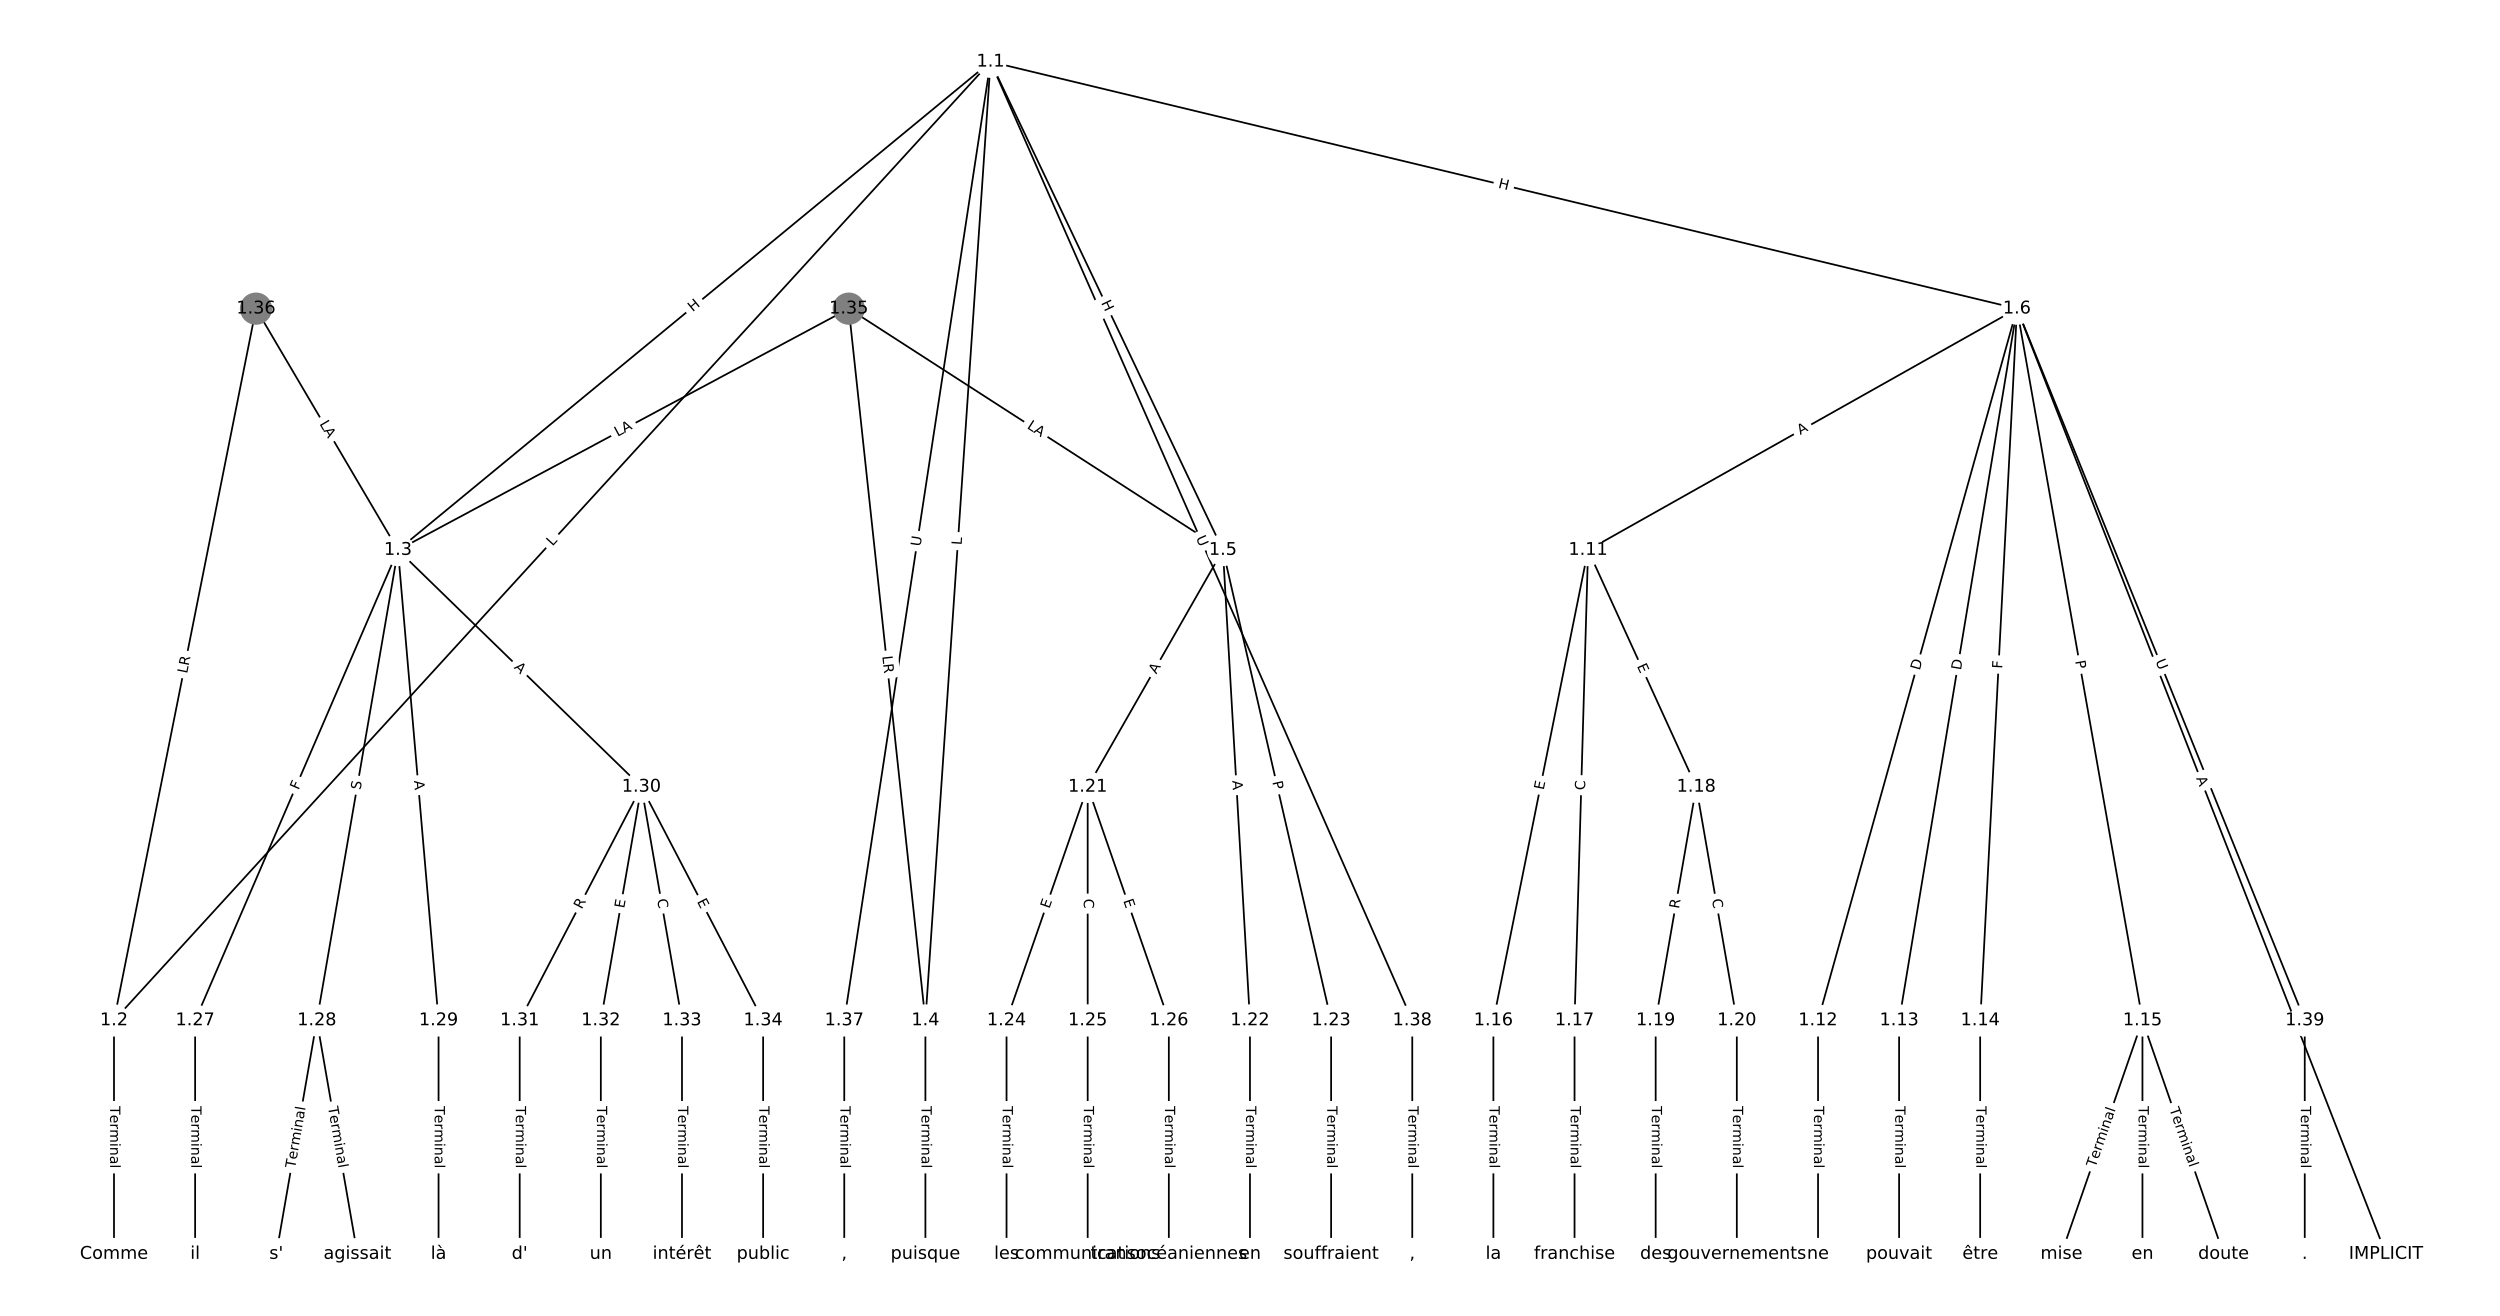 <?xml version="1.0" encoding="UTF-8"?>
<!DOCTYPE svg  PUBLIC '-//W3C//DTD SVG 1.1//EN'  'http://www.w3.org/Graphics/SVG/1.1/DTD/svg11.dtd'>
<svg width="1418.7pt" height="746.67pt" version="1.1" viewBox="0 0 1418.7 746.67" xmlns="http://www.w3.org/2000/svg" xmlns:xlink="http://www.w3.org/1999/xlink">
<defs>
<style type="text/css">*{stroke-linecap:butt;stroke-linejoin:round;white-space:pre;}</style>
</defs>
<path d="m0 746.67h1418.7v-746.67h-1418.7z" fill="#fff"/>
<g fill="none" stroke="#000">
<path d="m562.11 35.046-497.42 544.02" clip-path="url(#a)"/>
<path d="m562.11 35.046-336.26 277.08" clip-path="url(#a)"/>
<path d="m562.11 35.046-36.962 544.02" clip-path="url(#a)"/>
<path d="m562.11 35.046 131.87 277.08" clip-path="url(#a)"/>
<path d="m562.11 35.046 582.47 140.1" clip-path="url(#a)"/>
<path d="m562.11 35.046-83.008 544.02" clip-path="url(#a)"/>
<path d="m562.11 35.046 239.31 544.02" clip-path="url(#a)"/>
<path d="m64.687 579.07v132.55" clip-path="url(#a)"/>
<path d="m225.85 312.13-115.12 266.94" clip-path="url(#a)"/>
<path d="m225.85 312.13-46.046 266.94" clip-path="url(#a)"/>
<path d="m225.85 312.13 23.023 266.94" clip-path="url(#a)"/>
<path d="m225.85 312.13 138.14 134.39" clip-path="url(#a)"/>
<path d="m525.15 579.07v132.55" clip-path="url(#a)"/>
<path d="m693.98 312.13-76.744 134.39" clip-path="url(#a)"/>
<path d="m693.98 312.13 15.349 266.94" clip-path="url(#a)"/>
<path d="m693.98 312.13 61.395 266.94" clip-path="url(#a)"/>
<path d="m1144.6 175.15 209.4 536.47" clip-path="url(#a)"/>
<path d="m1144.6 175.15-243.39 136.98" clip-path="url(#a)"/>
<path d="m1144.6 175.15-112.92 403.92" clip-path="url(#a)"/>
<path d="m1144.6 175.15-66.877 403.92" clip-path="url(#a)"/>
<path d="m1144.6 175.15-20.83 403.92" clip-path="url(#a)"/>
<path d="m1144.6 175.15 71.262 403.92" clip-path="url(#a)"/>
<path d="m1144.6 175.15 163.35 403.92" clip-path="url(#a)"/>
<path d="m901.19 312.13-53.721 266.94" clip-path="url(#a)"/>
<path d="m901.19 312.13-7.674 266.94" clip-path="url(#a)"/>
<path d="m901.19 312.13 61.395 134.39" clip-path="url(#a)"/>
<path d="m1031.7 579.07v132.55" clip-path="url(#a)"/>
<path d="m1077.7 579.07v132.55" clip-path="url(#a)"/>
<path d="m1123.7 579.07v132.55" clip-path="url(#a)"/>
<path d="m1215.8 579.07-46.046 132.55" clip-path="url(#a)"/>
<path d="m1215.8 579.07v132.55" clip-path="url(#a)"/>
<path d="m1215.8 579.07 46.046 132.55" clip-path="url(#a)"/>
<path d="m847.47 579.07v132.55" clip-path="url(#a)"/>
<path d="m893.52 579.07v132.55" clip-path="url(#a)"/>
<path d="m962.59 446.52-23.023 132.55" clip-path="url(#a)"/>
<path d="m962.59 446.52 23.023 132.55" clip-path="url(#a)"/>
<path d="m939.56 579.07v132.55" clip-path="url(#a)"/>
<path d="m985.61 579.07v132.55" clip-path="url(#a)"/>
<path d="m617.24 446.52-46.046 132.55" clip-path="url(#a)"/>
<path d="m617.24 446.52v132.55" clip-path="url(#a)"/>
<path d="m617.24 446.52 46.046 132.55" clip-path="url(#a)"/>
<path d="m709.33 579.07v132.55" clip-path="url(#a)"/>
<path d="m755.38 579.07v132.55" clip-path="url(#a)"/>
<path d="m571.19 579.07v132.55" clip-path="url(#a)"/>
<path d="m617.24 579.07v132.55" clip-path="url(#a)"/>
<path d="m663.29 579.07v132.55" clip-path="url(#a)"/>
<path d="m110.73 579.07v132.55" clip-path="url(#a)"/>
<path d="m179.8 579.07-23.023 132.55" clip-path="url(#a)"/>
<path d="m179.8 579.07 23.023 132.55" clip-path="url(#a)"/>
<path d="m248.87 579.07v132.55" clip-path="url(#a)"/>
<path d="m363.99 446.52-69.069 132.55" clip-path="url(#a)"/>
<path d="m363.99 446.52-23.023 132.55" clip-path="url(#a)"/>
<path d="m363.99 446.52 23.023 132.55" clip-path="url(#a)"/>
<path d="m363.99 446.52 69.069 132.55" clip-path="url(#a)"/>
<path d="m294.92 579.07v132.55" clip-path="url(#a)"/>
<path d="m340.96 579.07v132.55" clip-path="url(#a)"/>
<path d="m387.01 579.07v132.55" clip-path="url(#a)"/>
<path d="m433.06 579.07v132.55" clip-path="url(#a)"/>
<path d="m481.66 175.15-255.81 136.98" clip-path="url(#a)"/>
<path d="m481.66 175.15 43.488 403.92" clip-path="url(#a)"/>
<path d="m481.66 175.15 212.32 136.98" clip-path="url(#a)"/>
<path d="m145.27 175.15-80.581 403.92" clip-path="url(#a)"/>
<path d="m145.27 175.15 80.581 136.98" clip-path="url(#a)"/>
<path d="m479.1 579.07v132.55" clip-path="url(#a)"/>
<path d="m801.43 579.07v132.55" clip-path="url(#a)"/>
<path d="m1307.9 579.07v132.55" clip-path="url(#a)"/>
</g>
<path d="m316.52 312.94 3.008-3.29q1.619-1.771-0.152-3.391l-5.714-5.225q-1.771-1.619-3.391 0.152l-3.008 3.29q-1.619 1.771 0.152 3.391l5.714 5.225q1.771 1.619 3.391-0.152z" clip-path="url(#a)" fill="#fff" stroke="#fff"/>
<g clip-path="url(#a)">
<defs>
<path id="s" d="m9.812 72.906h9.859v-64.609h35.5v-8.297h-45.359z"/>
</defs>
<g transform="translate(313.52 310.19) rotate(-47.562) scale(.08 -.08)">
<use xlink:href="#s"/>
</g>
</g>
<path d="m395.65 180.34 4.643-3.826q1.852-1.526 0.326-3.378l-4.924-5.975q-1.526-1.852-3.378-0.326l-4.643 3.826q-1.852 1.526-0.326 3.378l4.924 5.975q1.526 1.852 3.378 0.326z" clip-path="url(#a)" fill="#fff" stroke="#fff"/>
<g clip-path="url(#a)">
<defs>
<path id="ae" d="m9.812 72.906h9.859v-29.891h35.844v29.891h9.859v-72.906h-9.859v34.719h-35.844v-34.719h-9.859z"/>
</defs>
<g transform="translate(393.06 177.2) rotate(-39.489) scale(.08 -.08)">
<use xlink:href="#ae"/>
</g>
</g>
<path d="m549.74 309.71 0.302-4.447q0.163-2.394-2.232-2.557l-7.725-0.525q-2.394-0.163-2.557 2.232l-0.302 4.447q-0.163 2.394 2.232 2.557l7.725 0.525q2.394 0.163 2.557-2.232z" clip-path="url(#a)" fill="#fff" stroke="#fff"/>
<g clip-path="url(#a)">
<g transform="translate(545.68 309.43) rotate(-86.113) scale(.08 -.08)">
<use xlink:href="#s"/>
</g>
</g>
<path d="m621.09 173.57 2.586 5.432q1.031 2.167 3.199 1.136l6.991-3.327q2.167-1.031 1.136-3.199l-2.586-5.432q-1.031-2.167-3.199-1.136l-6.991 3.327q-2.167 1.031-1.136 3.199z" clip-path="url(#a)" fill="#fff" stroke="#fff"/>
<g clip-path="url(#a)">
<g transform="translate(624.76 171.82) rotate(64.549) scale(.08 -.08)">
<use xlink:href="#ae"/>
</g>
</g>
<path d="m848.95 110.49 5.849 1.407q2.333 0.561 2.895-1.772l1.811-7.528q0.561-2.333-1.772-2.895l-5.849-1.407q-2.333-0.561-2.895 1.772l-1.811 7.528q-0.561 2.333 1.772 2.895z" clip-path="url(#a)" fill="#fff" stroke="#fff"/>
<g clip-path="url(#a)">
<g transform="translate(849.9 106.54) rotate(13.525) scale(.08 -.08)">
<use xlink:href="#ae"/>
</g>
</g>
<path d="m526.36 310.9 0.883-5.788q0.362-2.373-2.01-2.735l-7.654-1.168q-2.373-0.362-2.735 2.01l-0.883 5.788q-0.362 2.373 2.01 2.735l7.654 1.168q2.373 0.362 2.735-2.01z" clip-path="url(#a)" fill="#fff" stroke="#fff"/>
<g clip-path="url(#a)">
<defs>
<path id="ab" d="m8.688 72.906h9.922v-44.297q0-11.719 4.234-16.875 4.25-5.141 13.781-5.141 9.469 0 13.719 5.141 4.25 5.156 4.25 16.875v44.297h9.906v-45.516q0-14.25-7.062-21.531-7.047-7.281-20.812-7.281-13.828 0-20.891 7.281-7.047 7.281-7.047 21.531z"/>
</defs>
<g transform="translate(522.35 310.29) rotate(-81.325) scale(.08 -.08)">
<use xlink:href="#ab"/>
</g>
</g>
<path d="m674.85 306.9 2.358 5.359q0.966 2.197 3.163 1.23l7.087-3.118q2.197-0.966 1.23-3.163l-2.358-5.359q-0.966-2.197-3.163-1.23l-7.087 3.118q-2.197 0.966-1.23 3.163z" clip-path="url(#a)" fill="#fff" stroke="#fff"/>
<g clip-path="url(#a)">
<g transform="translate(678.57 305.27) rotate(66.255) scale(.08 -.08)">
<use xlink:href="#ab"/>
</g>
</g>
<path d="m58.416 627.7v35.285q0 2.4 2.4 2.4h7.742q2.4 0 2.4-2.4v-35.285q0-2.4-2.4-2.4h-7.742q-2.4 0-2.4 2.4z" clip-path="url(#a)" fill="#fff" stroke="#fff"/>
<g clip-path="url(#a)">
<defs>
<path id="l" d="m-0.297 72.906h61.672v-8.312h-25.875v-64.594h-9.906v64.594h-25.891z"/>
<path id="d" d="m56.203 29.594v-4.391h-41.312q0.594-9.281 5.594-14.141t13.938-4.859q5.172 0 10.031 1.266t9.656 3.812v-8.5q-4.844-2.047-9.922-3.125t-10.297-1.078q-13.094 0-20.734 7.609-7.641 7.625-7.641 20.625 0 13.422 7.25 21.297 7.25 7.891 19.562 7.891 11.031 0 17.453-7.109 6.422-7.094 6.422-19.297zm-8.984 2.641q-0.094 7.359-4.125 11.75-4.031 4.406-10.672 4.406-7.516 0-12.031-4.25t-5.203-11.969z"/>
<path id="i" d="m41.109 46.297q-1.516 0.875-3.297 1.281-1.781 0.422-3.922 0.422-7.625 0-11.703-4.953t-4.078-14.234v-28.812h-9.031v54.688h9.031v-8.5q2.844 4.984 7.375 7.391 4.547 2.422 11.047 2.422 0.922 0 2.047-0.125 1.125-0.109 2.484-0.359z"/>
<path id="j" d="m52 44.188q3.375 6.062 8.062 8.938t11.031 2.875q8.547 0 13.188-5.984 4.641-5.969 4.641-17v-33.016h-9.031v32.719q0 7.859-2.797 11.656-2.781 3.812-8.484 3.812-6.984 0-11.047-4.641-4.047-4.625-4.047-12.641v-30.906h-9.031v32.719q0 7.906-2.781 11.688t-8.594 3.781q-6.891 0-10.953-4.656-4.047-4.656-4.047-12.625v-30.906h-9.031v54.688h9.031v-8.5q3.078 5.031 7.375 7.422t10.203 2.391q5.969 0 10.141-3.031 4.172-3.016 6.172-8.781z"/>
<path id="f" d="m9.422 54.688h8.984v-54.688h-8.984zm0 21.297h8.984v-11.391h-8.984z"/>
<path id="e" d="m54.891 33.016v-33.016h-8.984v32.719q0 7.766-3.031 11.609-3.031 3.859-9.078 3.859-7.281 0-11.484-4.641-4.203-4.625-4.203-12.641v-30.906h-9.031v54.688h9.031v-8.5q3.234 4.938 7.594 7.375 4.375 2.438 10.094 2.438 9.422 0 14.25-5.828 4.844-5.828 4.844-17.156z"/>
<path id="g" d="m34.281 27.484q-10.891 0-15.094-2.484t-4.203-8.5q0-4.781 3.156-7.594 3.156-2.797 8.562-2.797 7.484 0 12 5.297t4.516 14.078v2zm17.922 3.719v-31.203h-8.984v8.297q-3.078-4.969-7.672-7.344t-11.234-2.375q-8.391 0-13.359 4.719-4.953 4.719-4.953 12.625 0 9.219 6.172 13.906 6.188 4.688 18.438 4.688h12.609v0.891q0 6.203-4.078 9.594t-11.453 3.391q-4.688 0-9.141-1.125-4.438-1.125-8.531-3.375v8.312q4.922 1.906 9.562 2.844 4.641 0.953 9.031 0.953 11.875 0 17.734-6.156 5.859-6.141 5.859-18.641z"/>
<path id="k" d="m9.422 75.984h8.984v-75.984h-8.984z"/>
</defs>
<g transform="translate(62.48 627.7) rotate(90) scale(.08 -.08)">
<use xlink:href="#l"/>
<use x="60.818" xlink:href="#d"/>
<use x="122.342" xlink:href="#i"/>
<use x="163.439" xlink:href="#j"/>
<use x="260.852" xlink:href="#f"/>
<use x="288.635" xlink:href="#e"/>
<use x="352.014" xlink:href="#g"/>
<use x="413.293" xlink:href="#k"/>
</g>
</g>
<path d="m173.14 450.2 1.822-4.225q0.95-2.204-1.253-3.154l-7.11-3.066q-2.204-0.95-3.154 1.253l-1.822 4.225q-0.95 2.204 1.253 3.154l7.11 3.066q2.204 0.95 3.154-1.253z" clip-path="url(#a)" fill="#fff" stroke="#fff"/>
<g clip-path="url(#a)">
<defs>
<path id="al" d="m9.812 72.906h41.891v-8.312h-32.031v-21.484h28.906v-8.297h-28.906v-34.812h-9.859z"/>
</defs>
<g transform="translate(169.41 448.59) rotate(-66.672) scale(.08 -.08)">
<use xlink:href="#al"/>
</g>
</g>
<path d="m208.57 449.17 0.863-5.005q0.408-2.365-1.957-2.773l-7.63-1.316q-2.365-0.408-2.773 1.957l-0.863 5.005q-0.408 2.365 1.957 2.773l7.63 1.316q2.365 0.408 2.773-1.957z" clip-path="url(#a)" fill="#fff" stroke="#fff"/>
<g clip-path="url(#a)">
<defs>
<path id="av" d="m53.516 70.516v-9.625q-5.609 2.688-10.594 4-4.984 1.328-9.625 1.328-8.047 0-12.422-3.125t-4.375-8.891q0-4.844 2.906-7.312 2.906-2.453 11.016-3.969l5.953-1.219q11.031-2.109 16.281-7.406t5.25-14.172q0-10.609-7.109-16.078-7.094-5.469-20.812-5.469-5.172 0-11.016 1.172-5.828 1.172-12.078 3.469v10.156q6-3.359 11.766-5.078 5.766-1.703 11.328-1.703 8.438 0 13.031 3.312 4.594 3.328 4.594 9.484 0 5.359-3.297 8.391t-10.812 4.547l-6.016 1.172q-11.031 2.188-15.969 6.875-4.922 4.688-4.922 13.047 0 9.672 6.812 15.234t18.766 5.562q5.141 0 10.453-0.938 5.328-0.922 10.891-2.766z"/>
</defs>
<g transform="translate(204.57 448.48) rotate(-80.213) scale(.08 -.08)">
<use xlink:href="#av"/>
</g>
</g>
<path d="m230.88 443.41 0.47 5.452q0.206 2.391 2.597 2.185l7.714-0.665q2.391-0.206 2.185-2.597l-0.47-5.452q-0.206-2.391-2.597-2.185l-7.714 0.665q-2.391 0.206-2.185 2.597z" clip-path="url(#a)" fill="#fff" stroke="#fff"/>
<g clip-path="url(#a)">
<defs>
<path id="q" d="m34.188 63.188-13.391-36.281h26.812zm-5.578 9.719h11.188l27.781-72.906h-10.25l-6.641 18.703h-32.859l-6.641-18.703h-10.406z"/>
</defs>
<g transform="translate(234.93 443.06) rotate(85.071) scale(.08 -.08)">
<use xlink:href="#q"/>
</g>
</g>
<path d="m288.58 381.91 3.922 3.816q1.72 1.674 3.394-0.047l5.399-5.55q1.674-1.72-0.047-3.394l-3.922-3.816q-1.72-1.674-3.394 0.047l-5.399 5.55q-1.674 1.72 0.047 3.394z" clip-path="url(#a)" fill="#fff" stroke="#fff"/>
<g clip-path="url(#a)">
<g transform="translate(291.42 379) rotate(44.213) scale(.08 -.08)">
<use xlink:href="#q"/>
</g>
</g>
<path d="m518.88 627.7v35.285q0 2.4 2.4 2.4h7.742q2.4 0 2.4-2.4v-35.285q0-2.4-2.4-2.4h-7.742q-2.4 0-2.4 2.4z" clip-path="url(#a)" fill="#fff" stroke="#fff"/>
<g clip-path="url(#a)">
<g transform="translate(522.94 627.7) rotate(90) scale(.08 -.08)">
<use xlink:href="#l"/>
<use x="60.818" xlink:href="#d"/>
<use x="122.342" xlink:href="#i"/>
<use x="163.439" xlink:href="#j"/>
<use x="260.852" xlink:href="#f"/>
<use x="288.635" xlink:href="#e"/>
<use x="352.014" xlink:href="#g"/>
<use x="413.293" xlink:href="#k"/>
</g>
</g>
<path d="m659.7 384.81 2.714-4.752q1.19-2.084-0.894-3.274l-6.723-3.839q-2.084-1.19-3.274 0.894l-2.714 4.752q-1.19 2.084 0.894 3.274l6.723 3.839q2.084 1.19 3.274-0.894z" clip-path="url(#a)" fill="#fff" stroke="#fff"/>
<g clip-path="url(#a)">
<g transform="translate(656.17 382.8) rotate(-60.272) scale(.08 -.08)">
<use xlink:href="#q"/>
</g>
</g>
<path d="m695.24 443.23 0.314 5.463q0.138 2.396 2.534 2.258l7.73-0.444q2.396-0.138 2.258-2.534l-0.314-5.463q-0.138-2.396-2.534-2.258l-7.73 0.444q-2.396 0.138-2.258 2.534z" clip-path="url(#a)" fill="#fff" stroke="#fff"/>
<g clip-path="url(#a)">
<g transform="translate(699.3 443) rotate(86.709) scale(.08 -.08)">
<use xlink:href="#q"/>
</g>
</g>
<path d="m718.03 444.66 1.081 4.701q0.538 2.339 2.877 1.801l7.545-1.735q2.339-0.538 1.801-2.877l-1.081-4.701q-0.538-2.339-2.877-1.801l-7.545 1.735q-2.339 0.538-1.801 2.877z" clip-path="url(#a)" fill="#fff" stroke="#fff"/>
<g clip-path="url(#a)">
<defs>
<path id="ac" d="m19.672 64.797v-27.391h12.406q6.891 0 10.641 3.562 3.766 3.562 3.766 10.156 0 6.547-3.766 10.109-3.75 3.562-10.641 3.562zm-9.859 8.109h22.266q12.266 0 18.531-5.547 6.281-5.547 6.281-16.234 0-10.797-6.281-16.312-6.266-5.516-18.531-5.516h-12.406v-29.297h-9.859z"/>
</defs>
<g transform="translate(721.99 443.74) rotate(77.048) scale(.08 -.08)">
<use xlink:href="#ac"/>
</g>
</g>
<path d="m1242.4 443.12 1.99 5.098q0.873 2.236 3.108 1.363l7.213-2.815q2.236-0.873 1.363-3.108l-1.99-5.098q-0.873-2.236-3.108-1.363l-7.213 2.815q-2.236 0.873-1.363 3.108z" clip-path="url(#a)" fill="#fff" stroke="#fff"/>
<g clip-path="url(#a)">
<g transform="translate(1246.2 441.64) rotate(68.678) scale(.08 -.08)">
<use xlink:href="#q"/>
</g>
</g>
<path d="m1023.6 250.45 4.769-2.684q2.091-1.177 0.914-3.269l-3.797-6.747q-1.177-2.091-3.269-0.914l-4.769 2.684q-2.091 1.177-0.914 3.269l3.797 6.747q1.177 2.091 3.269 0.914z" clip-path="url(#a)" fill="#fff" stroke="#fff"/>
<g clip-path="url(#a)">
<g transform="translate(1021.6 246.9) rotate(-29.371) scale(.08 -.08)">
<use xlink:href="#q"/>
</g>
</g>
<path d="m1093.3 381.76 1.659-5.933q0.646-2.311-1.665-2.958l-7.457-2.085q-2.311-0.646-2.958 1.665l-1.659 5.933q-0.646 2.311 1.665 2.958l7.457 2.085q2.311 0.646 2.958-1.665z" clip-path="url(#a)" fill="#fff" stroke="#fff"/>
<g clip-path="url(#a)">
<defs>
<path id="am" d="m19.672 64.797v-56.688h11.922q15.094 0 22.094 6.828 7 6.844 7 21.594 0 14.641-7 21.453t-22.094 6.812zm-9.859 8.109h20.266q21.188 0 31.094-8.812 9.922-8.812 9.922-27.562 0-18.859-9.969-27.703-9.953-8.828-31.047-8.828h-20.266z"/>
</defs>
<g transform="translate(1089.4 380.67) rotate(-74.381) scale(.08 -.08)">
<use xlink:href="#am"/>
</g>
</g>
<path d="m1116.8 381.17 1.006-6.077q0.392-2.368-1.976-2.76l-7.638-1.265q-2.368-0.392-2.76 1.976l-1.006 6.077q-0.392 2.368 1.976 2.76l7.638 1.265q2.368 0.392 2.76-1.976z" clip-path="url(#a)" fill="#fff" stroke="#fff"/>
<g clip-path="url(#a)">
<g transform="translate(1112.8 380.51) rotate(-80.599) scale(.08 -.08)">
<use xlink:href="#am"/>
</g>
</g>
<path d="m1140.3 379.73 0.237-4.595q0.124-2.397-2.273-2.52l-7.732-0.399q-2.397-0.124-2.52 2.273l-0.237 4.595q-0.124 2.397 2.273 2.52l7.732 0.399q2.397 0.124 2.52-2.273z" clip-path="url(#a)" fill="#fff" stroke="#fff"/>
<g clip-path="url(#a)">
<g transform="translate(1136.2 379.52) rotate(-87.048) scale(.08 -.08)">
<use xlink:href="#al"/>
</g>
</g>
<path d="m1173.6 375.82 0.838 4.75q0.417 2.364 2.78 1.946l7.625-1.345q2.364-0.417 1.946-2.78l-0.838-4.75q-0.417-2.364-2.78-1.946l-7.625 1.345q-2.364 0.417-1.946 2.78z" clip-path="url(#a)" fill="#fff" stroke="#fff"/>
<g clip-path="url(#a)">
<g transform="translate(1177.6 375.12) rotate(79.995) scale(.08 -.08)">
<use xlink:href="#ac"/>
</g>
</g>
<path d="m1219.3 376.75 2.195 5.428q0.9 2.225 3.125 1.325l7.178-2.903q2.225-0.9 1.325-3.125l-2.195-5.428q-0.9-2.225-3.125-1.325l-7.178 2.903q-2.225 0.9-1.325 3.125z" clip-path="url(#a)" fill="#fff" stroke="#fff"/>
<g clip-path="url(#a)">
<g transform="translate(1223.1 375.22) rotate(67.981) scale(.08 -.08)">
<use xlink:href="#ab"/>
</g>
</g>
<path d="m879.98 449.32 0.997-4.956q0.473-2.353-1.879-2.826l-7.59-1.528q-2.353-0.473-2.826 1.879l-0.997 4.956q-0.473 2.353 1.879 2.826l7.59 1.528q2.353 0.473 2.826-1.879z" clip-path="url(#a)" fill="#fff" stroke="#fff"/>
<g clip-path="url(#a)">
<defs>
<path id="u" d="m9.812 72.906h46.094v-8.312h-36.234v-21.578h34.719v-8.297h-34.719v-26.422h37.109v-8.297h-46.969z"/>
</defs>
<g transform="translate(876 448.51) rotate(-78.622) scale(.08 -.08)">
<use xlink:href="#u"/>
</g>
</g>
<path d="m903.54 448.57 0.161-5.584q0.069-2.399-2.33-2.468l-7.739-0.223q-2.399-0.069-2.468 2.33l-0.161 5.584q-0.069 2.399 2.33 2.468l7.739 0.223q2.399 0.069 2.468-2.33z" clip-path="url(#a)" fill="#fff" stroke="#fff"/>
<g clip-path="url(#a)">
<defs>
<path id="v" d="m64.406 67.281v-10.391q-4.984 4.641-10.625 6.922-5.641 2.297-11.984 2.297-12.5 0-19.141-7.641t-6.641-22.094q0-14.406 6.641-22.047t19.141-7.641q6.344 0 11.984 2.297t10.625 6.938v-10.312q-5.172-3.516-10.969-5.281-5.781-1.75-12.219-1.75-16.562 0-26.094 10.125-9.516 10.141-9.516 27.672 0 17.578 9.516 27.703 9.531 10.141 26.094 10.141 6.531 0 12.312-1.734 5.797-1.734 10.875-5.203z"/>
</defs>
<g transform="translate(899.48 448.46) rotate(-88.353) scale(.08 -.08)">
<use xlink:href="#v"/>
</g>
</g>
<path d="m925.14 379.63 2.1 4.598q0.997 2.183 3.18 1.186l7.042-3.217q2.183-0.997 1.186-3.18l-2.1-4.598q-0.997-2.183-3.18-1.186l-7.042 3.217q-2.183 0.997-1.186 3.18z" clip-path="url(#a)" fill="#fff" stroke="#fff"/>
<g clip-path="url(#a)">
<g transform="translate(928.83 377.94) rotate(65.448) scale(.08 -.08)">
<use xlink:href="#u"/>
</g>
</g>
<path d="m1025.4 627.7v35.285q0 2.4 2.4 2.4h7.742q2.4 0 2.4-2.4v-35.285q0-2.4-2.4-2.4h-7.742q-2.4 0-2.4 2.4z" clip-path="url(#a)" fill="#fff" stroke="#fff"/>
<g clip-path="url(#a)">
<g transform="translate(1029.4 627.7) rotate(90) scale(.08 -.08)">
<use xlink:href="#l"/>
<use x="60.818" xlink:href="#d"/>
<use x="122.342" xlink:href="#i"/>
<use x="163.439" xlink:href="#j"/>
<use x="260.852" xlink:href="#f"/>
<use x="288.635" xlink:href="#e"/>
<use x="352.014" xlink:href="#g"/>
<use x="413.293" xlink:href="#k"/>
</g>
</g>
<path d="m1071.4 627.7v35.285q0 2.4 2.4 2.4h7.742q2.4 0 2.4-2.4v-35.285q0-2.4-2.4-2.4h-7.742q-2.4 0-2.4 2.4z" clip-path="url(#a)" fill="#fff" stroke="#fff"/>
<g clip-path="url(#a)">
<g transform="translate(1075.5 627.7) rotate(90) scale(.08 -.08)">
<use xlink:href="#l"/>
<use x="60.818" xlink:href="#d"/>
<use x="122.342" xlink:href="#i"/>
<use x="163.439" xlink:href="#j"/>
<use x="260.852" xlink:href="#f"/>
<use x="288.635" xlink:href="#e"/>
<use x="352.014" xlink:href="#g"/>
<use x="413.293" xlink:href="#k"/>
</g>
</g>
<path d="m1117.5 627.7v35.285q0 2.4 2.4 2.4h7.742q2.4 0 2.4-2.4v-35.285q0-2.4-2.4-2.4h-7.742q-2.4 0-2.4 2.4z" clip-path="url(#a)" fill="#fff" stroke="#fff"/>
<g clip-path="url(#a)">
<g transform="translate(1121.5 627.7) rotate(90) scale(.08 -.08)">
<use xlink:href="#l"/>
<use x="60.818" xlink:href="#d"/>
<use x="122.342" xlink:href="#i"/>
<use x="163.439" xlink:href="#j"/>
<use x="260.852" xlink:href="#f"/>
<use x="288.635" xlink:href="#e"/>
<use x="352.014" xlink:href="#g"/>
<use x="413.293" xlink:href="#k"/>
</g>
</g>
<path d="m1193 664.07 11.579-33.331q0.788-2.267-1.48-3.055l-7.314-2.541q-2.267-0.788-3.055 1.48l-11.579 33.331q-0.788 2.267 1.48 3.055l7.314 2.541q2.267 0.788 3.055-1.48z" clip-path="url(#a)" fill="#fff" stroke="#fff"/>
<g clip-path="url(#a)">
<g transform="translate(1189.1 662.74) rotate(-70.843) scale(.08 -.08)">
<use xlink:href="#l"/>
<use x="60.818" xlink:href="#d"/>
<use x="122.342" xlink:href="#i"/>
<use x="163.439" xlink:href="#j"/>
<use x="260.852" xlink:href="#f"/>
<use x="288.635" xlink:href="#e"/>
<use x="352.014" xlink:href="#g"/>
<use x="413.293" xlink:href="#k"/>
</g>
</g>
<path d="m1209.6 627.7v35.285q0 2.4 2.4 2.4h7.742q2.4 0 2.4-2.4v-35.285q0-2.4-2.4-2.4h-7.742q-2.4 0-2.4 2.4z" clip-path="url(#a)" fill="#fff" stroke="#fff"/>
<g clip-path="url(#a)">
<g transform="translate(1213.6 627.7) rotate(90) scale(.08 -.08)">
<use xlink:href="#l"/>
<use x="60.818" xlink:href="#d"/>
<use x="122.342" xlink:href="#i"/>
<use x="163.439" xlink:href="#j"/>
<use x="260.852" xlink:href="#f"/>
<use x="288.635" xlink:href="#e"/>
<use x="352.014" xlink:href="#g"/>
<use x="413.293" xlink:href="#k"/>
</g>
</g>
<path d="m1227.2 630.74 11.579 33.331q0.788 2.267 3.055 1.48l7.314-2.541q2.267-0.788 1.48-3.055l-11.579-33.331q-0.788-2.267-3.055-1.48l-7.314 2.541q-2.267 0.788-1.48 3.055z" clip-path="url(#a)" fill="#fff" stroke="#fff"/>
<g clip-path="url(#a)">
<g transform="translate(1231 629.4) rotate(70.843) scale(.08 -.08)">
<use xlink:href="#l"/>
<use x="60.818" xlink:href="#d"/>
<use x="122.342" xlink:href="#i"/>
<use x="163.439" xlink:href="#j"/>
<use x="260.852" xlink:href="#f"/>
<use x="288.635" xlink:href="#e"/>
<use x="352.014" xlink:href="#g"/>
<use x="413.293" xlink:href="#k"/>
</g>
</g>
<path d="m841.2 627.7v35.285q0 2.4 2.4 2.4h7.742q2.4 0 2.4-2.4v-35.285q0-2.4-2.4-2.4h-7.742q-2.4 0-2.4 2.4z" clip-path="url(#a)" fill="#fff" stroke="#fff"/>
<g clip-path="url(#a)">
<g transform="translate(845.26 627.7) rotate(90) scale(.08 -.08)">
<use xlink:href="#l"/>
<use x="60.818" xlink:href="#d"/>
<use x="122.342" xlink:href="#i"/>
<use x="163.439" xlink:href="#j"/>
<use x="260.852" xlink:href="#f"/>
<use x="288.635" xlink:href="#e"/>
<use x="352.014" xlink:href="#g"/>
<use x="413.293" xlink:href="#k"/>
</g>
</g>
<path d="m887.25 627.7v35.285q0 2.4 2.4 2.4h7.742q2.4 0 2.4-2.4v-35.285q0-2.4-2.4-2.4h-7.742q-2.4 0-2.4 2.4z" clip-path="url(#a)" fill="#fff" stroke="#fff"/>
<g clip-path="url(#a)">
<g transform="translate(891.31 627.7) rotate(90) scale(.08 -.08)">
<use xlink:href="#l"/>
<use x="60.818" xlink:href="#d"/>
<use x="122.342" xlink:href="#i"/>
<use x="163.439" xlink:href="#j"/>
<use x="260.852" xlink:href="#f"/>
<use x="288.635" xlink:href="#e"/>
<use x="352.014" xlink:href="#g"/>
<use x="413.293" xlink:href="#k"/>
</g>
</g>
<path d="m956.78 516.61 0.951-5.477q0.411-2.365-1.954-2.775l-7.628-1.325q-2.365-0.411-2.775 1.954l-0.951 5.477q-0.411 2.365 1.954 2.775l7.628 1.325q2.365 0.411 2.775-1.954z" clip-path="url(#a)" fill="#fff" stroke="#fff"/>
<g clip-path="url(#a)">
<defs>
<path id="x" d="m44.391 34.188q3.172-1.078 6.172-4.594t6.031-9.672l10.016-19.922h-10.609l-9.312 18.703q-3.625 7.328-7.016 9.719t-9.25 2.391h-10.75v-30.812h-9.859v72.906h22.266q12.5 0 18.656-5.234 6.156-5.219 6.156-15.766 0-6.891-3.203-11.438-3.203-4.531-9.297-6.281zm-24.719 30.609v-25.875h12.406q7.125 0 10.766 3.297t3.641 9.688-3.641 9.641-10.766 3.25z"/>
</defs>
<g transform="translate(952.77 515.91) rotate(-80.146) scale(.08 -.08)">
<use xlink:href="#x"/>
</g>
</g>
<path d="m967.44 511.12 0.956 5.504q0.411 2.365 2.775 1.954l7.628-1.325q2.365-0.411 1.954-2.775l-0.956-5.504q-0.411-2.365-2.775-1.954l-7.628 1.325q-2.365 0.411-1.954 2.775z" clip-path="url(#a)" fill="#fff" stroke="#fff"/>
<g clip-path="url(#a)">
<g transform="translate(971.45 510.42) rotate(80.146) scale(.08 -.08)">
<use xlink:href="#v"/>
</g>
</g>
<path d="m933.29 627.7v35.285q0 2.4 2.4 2.4h7.742q2.4 0 2.4-2.4v-35.285q0-2.4-2.4-2.4h-7.742q-2.4 0-2.4 2.4z" clip-path="url(#a)" fill="#fff" stroke="#fff"/>
<g clip-path="url(#a)">
<g transform="translate(937.36 627.7) rotate(90) scale(.08 -.08)">
<use xlink:href="#l"/>
<use x="60.818" xlink:href="#d"/>
<use x="122.342" xlink:href="#i"/>
<use x="163.439" xlink:href="#j"/>
<use x="260.852" xlink:href="#f"/>
<use x="288.635" xlink:href="#e"/>
<use x="352.014" xlink:href="#g"/>
<use x="413.293" xlink:href="#k"/>
</g>
</g>
<path d="m979.34 627.7v35.285q0 2.4 2.4 2.4h7.742q2.4 0 2.4-2.4v-35.285q0-2.4-2.4-2.4h-7.742q-2.4 0-2.4 2.4z" clip-path="url(#a)" fill="#fff" stroke="#fff"/>
<g clip-path="url(#a)">
<g transform="translate(983.4 627.7) rotate(90) scale(.08 -.08)">
<use xlink:href="#l"/>
<use x="60.818" xlink:href="#d"/>
<use x="122.342" xlink:href="#i"/>
<use x="163.439" xlink:href="#j"/>
<use x="260.852" xlink:href="#f"/>
<use x="288.635" xlink:href="#e"/>
<use x="352.014" xlink:href="#g"/>
<use x="413.293" xlink:href="#k"/>
</g>
</g>
<path d="m599.31 517.24 1.659-4.775q0.788-2.267-1.48-3.055l-7.314-2.541q-2.267-0.788-3.055 1.48l-1.659 4.775q-0.788 2.267 1.48 3.055l7.314 2.541q2.267 0.788 3.055-1.48z" clip-path="url(#a)" fill="#fff" stroke="#fff"/>
<g clip-path="url(#a)">
<g transform="translate(595.47 515.91) rotate(-70.843) scale(.08 -.08)">
<use xlink:href="#u"/>
</g>
</g>
<path d="m610.97 510v5.586q0 2.4 2.4 2.4h7.742q2.4 0 2.4-2.4v-5.586q0-2.4-2.4-2.4h-7.742q-2.4 0-2.4 2.4z" clip-path="url(#a)" fill="#fff" stroke="#fff"/>
<g clip-path="url(#a)">
<g transform="translate(615.03 510) rotate(90) scale(.08 -.08)">
<use xlink:href="#v"/>
</g>
</g>
<path d="m633.51 512.47 1.659 4.775q0.788 2.267 3.055 1.48l7.314-2.541q2.267-0.788 1.48-3.055l-1.659-4.775q-0.788-2.267-3.055-1.48l-7.314 2.541q-2.267 0.788-1.48 3.055z" clip-path="url(#a)" fill="#fff" stroke="#fff"/>
<g clip-path="url(#a)">
<g transform="translate(637.35 511.13) rotate(70.843) scale(.08 -.08)">
<use xlink:href="#u"/>
</g>
</g>
<path d="m703.06 627.7v35.285q0 2.4 2.4 2.4h7.742q2.4 0 2.4-2.4v-35.285q0-2.4-2.4-2.4h-7.742q-2.4 0-2.4 2.4z" clip-path="url(#a)" fill="#fff" stroke="#fff"/>
<g clip-path="url(#a)">
<g transform="translate(707.13 627.7) rotate(90) scale(.08 -.08)">
<use xlink:href="#l"/>
<use x="60.818" xlink:href="#d"/>
<use x="122.342" xlink:href="#i"/>
<use x="163.439" xlink:href="#j"/>
<use x="260.852" xlink:href="#f"/>
<use x="288.635" xlink:href="#e"/>
<use x="352.014" xlink:href="#g"/>
<use x="413.293" xlink:href="#k"/>
</g>
</g>
<path d="m749.11 627.7v35.285q0 2.4 2.4 2.4h7.742q2.4 0 2.4-2.4v-35.285q0-2.4-2.4-2.4h-7.742q-2.4 0-2.4 2.4z" clip-path="url(#a)" fill="#fff" stroke="#fff"/>
<g clip-path="url(#a)">
<g transform="translate(753.17 627.7) rotate(90) scale(.08 -.08)">
<use xlink:href="#l"/>
<use x="60.818" xlink:href="#d"/>
<use x="122.342" xlink:href="#i"/>
<use x="163.439" xlink:href="#j"/>
<use x="260.852" xlink:href="#f"/>
<use x="288.635" xlink:href="#e"/>
<use x="352.014" xlink:href="#g"/>
<use x="413.293" xlink:href="#k"/>
</g>
</g>
<path d="m564.92 627.7v35.285q0 2.4 2.4 2.4h7.742q2.4 0 2.4-2.4v-35.285q0-2.4-2.4-2.4h-7.742q-2.4 0-2.4 2.4z" clip-path="url(#a)" fill="#fff" stroke="#fff"/>
<g clip-path="url(#a)">
<g transform="translate(568.99 627.7) rotate(90) scale(.08 -.08)">
<use xlink:href="#l"/>
<use x="60.818" xlink:href="#d"/>
<use x="122.342" xlink:href="#i"/>
<use x="163.439" xlink:href="#j"/>
<use x="260.852" xlink:href="#f"/>
<use x="288.635" xlink:href="#e"/>
<use x="352.014" xlink:href="#g"/>
<use x="413.293" xlink:href="#k"/>
</g>
</g>
<path d="m610.97 627.7v35.285q0 2.4 2.4 2.4h7.742q2.4 0 2.4-2.4v-35.285q0-2.4-2.4-2.4h-7.742q-2.4 0-2.4 2.4z" clip-path="url(#a)" fill="#fff" stroke="#fff"/>
<g clip-path="url(#a)">
<g transform="translate(615.03 627.7) rotate(90) scale(.08 -.08)">
<use xlink:href="#l"/>
<use x="60.818" xlink:href="#d"/>
<use x="122.342" xlink:href="#i"/>
<use x="163.439" xlink:href="#j"/>
<use x="260.852" xlink:href="#f"/>
<use x="288.635" xlink:href="#e"/>
<use x="352.014" xlink:href="#g"/>
<use x="413.293" xlink:href="#k"/>
</g>
</g>
<path d="m657.02 627.7v35.285q0 2.4 2.4 2.4h7.742q2.4 0 2.4-2.4v-35.285q0-2.4-2.4-2.4h-7.742q-2.4 0-2.4 2.4z" clip-path="url(#a)" fill="#fff" stroke="#fff"/>
<g clip-path="url(#a)">
<g transform="translate(661.08 627.7) rotate(90) scale(.08 -.08)">
<use xlink:href="#l"/>
<use x="60.818" xlink:href="#d"/>
<use x="122.342" xlink:href="#i"/>
<use x="163.439" xlink:href="#j"/>
<use x="260.852" xlink:href="#f"/>
<use x="288.635" xlink:href="#e"/>
<use x="352.014" xlink:href="#g"/>
<use x="413.293" xlink:href="#k"/>
</g>
</g>
<path d="m104.46 627.7v35.285q0 2.4 2.4 2.4h7.742q2.4 0 2.4-2.4v-35.285q0-2.4-2.4-2.4h-7.742q-2.4 0-2.4 2.4z" clip-path="url(#a)" fill="#fff" stroke="#fff"/>
<g clip-path="url(#a)">
<g transform="translate(108.53 627.7) rotate(90) scale(.08 -.08)">
<use xlink:href="#l"/>
<use x="60.818" xlink:href="#d"/>
<use x="122.342" xlink:href="#i"/>
<use x="163.439" xlink:href="#j"/>
<use x="260.852" xlink:href="#f"/>
<use x="288.635" xlink:href="#e"/>
<use x="352.014" xlink:href="#g"/>
<use x="413.293" xlink:href="#k"/>
</g>
</g>
<path d="m171.45 663.8 6.038-34.764q0.411-2.365-1.954-2.775l-7.628-1.325q-2.365-0.411-2.775 1.954l-6.038 34.764q-0.411 2.365 1.954 2.775l7.628 1.325q2.365 0.411 2.775-1.954z" clip-path="url(#a)" fill="#fff" stroke="#fff"/>
<g clip-path="url(#a)">
<g transform="translate(167.45 663.11) rotate(-80.146) scale(.08 -.08)">
<use xlink:href="#l"/>
<use x="60.818" xlink:href="#d"/>
<use x="122.342" xlink:href="#i"/>
<use x="163.439" xlink:href="#j"/>
<use x="260.852" xlink:href="#f"/>
<use x="288.635" xlink:href="#e"/>
<use x="352.014" xlink:href="#g"/>
<use x="413.293" xlink:href="#k"/>
</g>
</g>
<path d="m182.12 629.04 6.038 34.764q0.411 2.365 2.775 1.954l7.628-1.325q2.365-0.411 1.954-2.775l-6.038-34.764q-0.411-2.365-2.775-1.954l-7.628 1.325q-2.365 0.411-1.954 2.775z" clip-path="url(#a)" fill="#fff" stroke="#fff"/>
<g clip-path="url(#a)">
<g transform="translate(186.12 628.34) rotate(80.146) scale(.08 -.08)">
<use xlink:href="#l"/>
<use x="60.818" xlink:href="#d"/>
<use x="122.342" xlink:href="#i"/>
<use x="163.439" xlink:href="#j"/>
<use x="260.852" xlink:href="#f"/>
<use x="288.635" xlink:href="#e"/>
<use x="352.014" xlink:href="#g"/>
<use x="413.293" xlink:href="#k"/>
</g>
</g>
<path d="m242.6 627.7v35.285q0 2.4 2.4 2.4h7.742q2.4 0 2.4-2.4v-35.285q0-2.4-2.4-2.4h-7.742q-2.4 0-2.4 2.4z" clip-path="url(#a)" fill="#fff" stroke="#fff"/>
<g clip-path="url(#a)">
<g transform="translate(246.66 627.7) rotate(90) scale(.08 -.08)">
<use xlink:href="#l"/>
<use x="60.818" xlink:href="#d"/>
<use x="122.342" xlink:href="#i"/>
<use x="163.439" xlink:href="#j"/>
<use x="260.852" xlink:href="#f"/>
<use x="288.635" xlink:href="#e"/>
<use x="352.014" xlink:href="#g"/>
<use x="413.293" xlink:href="#k"/>
</g>
</g>
<path d="m333.73 518.16 2.569-4.93q1.109-2.128-1.019-3.237l-6.866-3.578q-2.128-1.109-3.237 1.019l-2.569 4.93q-1.109 2.128 1.019 3.237l6.866 3.578q2.128 1.109 3.237-1.019z" clip-path="url(#a)" fill="#fff" stroke="#fff"/>
<g clip-path="url(#a)">
<g transform="translate(330.13 516.28) rotate(-62.477) scale(.08 -.08)">
<use xlink:href="#x"/>
</g>
</g>
<path d="m358.22 516.36 0.865-4.98q0.411-2.365-1.954-2.775l-7.628-1.325q-2.365-0.411-2.775 1.954l-0.865 4.98q-0.411 2.365 1.954 2.775l7.628 1.325q2.365 0.411 2.775-1.954z" clip-path="url(#a)" fill="#fff" stroke="#fff"/>
<g clip-path="url(#a)">
<g transform="translate(354.22 515.66) rotate(-80.146) scale(.08 -.08)">
<use xlink:href="#u"/>
</g>
</g>
<path d="m368.84 511.12 0.956 5.504q0.411 2.365 2.775 1.954l7.628-1.325q2.365-0.411 1.954-2.775l-0.956-5.504q-0.411-2.365-2.775-1.954l-7.628 1.325q-2.365 0.411-1.954 2.775z" clip-path="url(#a)" fill="#fff" stroke="#fff"/>
<g clip-path="url(#a)">
<g transform="translate(372.85 510.42) rotate(80.146) scale(.08 -.08)">
<use xlink:href="#v"/>
</g>
</g>
<path d="m391.79 513.45 2.336 4.483q1.109 2.128 3.237 1.019l6.866-3.578q2.128-1.109 1.019-3.237l-2.336-4.483q-1.109-2.128-3.237-1.019l-6.866 3.578q-2.128 1.109-1.019 3.237z" clip-path="url(#a)" fill="#fff" stroke="#fff"/>
<g clip-path="url(#a)">
<g transform="translate(395.4 511.58) rotate(62.477) scale(.08 -.08)">
<use xlink:href="#u"/>
</g>
</g>
<path d="m288.65 627.7v35.285q0 2.4 2.4 2.4h7.742q2.4 0 2.4-2.4v-35.285q0-2.4-2.4-2.4h-7.742q-2.4 0-2.4 2.4z" clip-path="url(#a)" fill="#fff" stroke="#fff"/>
<g clip-path="url(#a)">
<g transform="translate(292.71 627.7) rotate(90) scale(.08 -.08)">
<use xlink:href="#l"/>
<use x="60.818" xlink:href="#d"/>
<use x="122.342" xlink:href="#i"/>
<use x="163.439" xlink:href="#j"/>
<use x="260.852" xlink:href="#f"/>
<use x="288.635" xlink:href="#e"/>
<use x="352.014" xlink:href="#g"/>
<use x="413.293" xlink:href="#k"/>
</g>
</g>
<path d="m334.69 627.7v35.285q0 2.4 2.4 2.4h7.742q2.4 0 2.4-2.4v-35.285q0-2.4-2.4-2.4h-7.742q-2.4 0-2.4 2.4z" clip-path="url(#a)" fill="#fff" stroke="#fff"/>
<g clip-path="url(#a)">
<g transform="translate(338.76 627.7) rotate(90) scale(.08 -.08)">
<use xlink:href="#l"/>
<use x="60.818" xlink:href="#d"/>
<use x="122.342" xlink:href="#i"/>
<use x="163.439" xlink:href="#j"/>
<use x="260.852" xlink:href="#f"/>
<use x="288.635" xlink:href="#e"/>
<use x="352.014" xlink:href="#g"/>
<use x="413.293" xlink:href="#k"/>
</g>
</g>
<path d="m380.74 627.7v35.285q0 2.4 2.4 2.4h7.742q2.4 0 2.4-2.4v-35.285q0-2.4-2.4-2.4h-7.742q-2.4 0-2.4 2.4z" clip-path="url(#a)" fill="#fff" stroke="#fff"/>
<g clip-path="url(#a)">
<g transform="translate(384.8 627.7) rotate(90) scale(.08 -.08)">
<use xlink:href="#l"/>
<use x="60.818" xlink:href="#d"/>
<use x="122.342" xlink:href="#i"/>
<use x="163.439" xlink:href="#j"/>
<use x="260.852" xlink:href="#f"/>
<use x="288.635" xlink:href="#e"/>
<use x="352.014" xlink:href="#g"/>
<use x="413.293" xlink:href="#k"/>
</g>
</g>
<path d="m426.79 627.7v35.285q0 2.4 2.4 2.4h7.742q2.4 0 2.4-2.4v-35.285q0-2.4-2.4-2.4h-7.742q-2.4 0-2.4 2.4z" clip-path="url(#a)" fill="#fff" stroke="#fff"/>
<g clip-path="url(#a)">
<g transform="translate(430.85 627.7) rotate(90) scale(.08 -.08)">
<use xlink:href="#l"/>
<use x="60.818" xlink:href="#d"/>
<use x="122.342" xlink:href="#i"/>
<use x="163.439" xlink:href="#j"/>
<use x="260.852" xlink:href="#f"/>
<use x="288.635" xlink:href="#e"/>
<use x="352.014" xlink:href="#g"/>
<use x="413.293" xlink:href="#k"/>
</g>
</g>
<path d="m352.34 251.51 8.756-4.689q2.116-1.133 0.983-3.249l-3.655-6.825q-1.133-2.116-3.249-0.983l-8.756 4.689q-2.116 1.133-0.983 3.249l3.655 6.825q1.133 2.116 3.249 0.983z" clip-path="url(#a)" fill="#fff" stroke="#fff"/>
<g clip-path="url(#a)">
<g transform="translate(350.42 247.93) rotate(-28.168) scale(.08 -.08)">
<use xlink:href="#s"/>
<use x="55.744" xlink:href="#q"/>
</g>
</g>
<path d="m496.63 372.8 1.072 9.959q0.257 2.386 2.643 2.129l7.698-0.829q2.386-0.257 2.129-2.643l-1.072-9.959q-0.257-2.386-2.643-2.129l-7.698 0.829q-2.386 0.257-2.129 2.643z" clip-path="url(#a)" fill="#fff" stroke="#fff"/>
<g clip-path="url(#a)">
<g transform="translate(500.67 372.37) rotate(83.855) scale(.08 -.08)">
<use xlink:href="#s"/>
<use x="55.713" xlink:href="#x"/>
</g>
</g>
<path d="m580.25 246.22 8.346 5.385q2.017 1.301 3.318-0.716l4.197-6.506q1.301-2.017-0.716-3.318l-8.346-5.385q-2.017-1.301-3.318 0.716l-4.197 6.506q-1.301 2.017 0.716 3.318z" clip-path="url(#a)" fill="#fff" stroke="#fff"/>
<g clip-path="url(#a)">
<g transform="translate(582.45 242.8) rotate(32.828) scale(.08 -.08)">
<use xlink:href="#s"/>
<use x="55.744" xlink:href="#q"/>
</g>
</g>
<path d="m110.15 383.25 1.96-9.823q0.47-2.354-1.884-2.823l-7.593-1.515q-2.354-0.47-2.823 1.884l-1.96 9.823q-0.47 2.354 1.884 2.823l7.593 1.515q2.354 0.47 2.823-1.884z" clip-path="url(#a)" fill="#fff" stroke="#fff"/>
<g clip-path="url(#a)">
<g transform="translate(106.16 382.45) rotate(-78.718) scale(.08 -.08)">
<use xlink:href="#s"/>
<use x="55.713" xlink:href="#x"/>
</g>
</g>
<path d="m177.63 242.54 5.036 8.561q1.217 2.069 3.285 0.852l6.673-3.926q2.069-1.217 0.852-3.285l-5.036-8.561q-1.217-2.069-3.285-0.852l-6.673 3.926q-2.069 1.217-0.852 3.285z" clip-path="url(#a)" fill="#fff" stroke="#fff"/>
<g clip-path="url(#a)">
<g transform="translate(181.14 240.48) rotate(59.533) scale(.08 -.08)">
<use xlink:href="#s"/>
<use x="55.744" xlink:href="#q"/>
</g>
</g>
<path d="m472.83 627.7v35.285q0 2.4 2.4 2.4h7.742q2.4 0 2.4-2.4v-35.285q0-2.4-2.4-2.4h-7.742q-2.4 0-2.4 2.4z" clip-path="url(#a)" fill="#fff" stroke="#fff"/>
<g clip-path="url(#a)">
<g transform="translate(476.9 627.7) rotate(90) scale(.08 -.08)">
<use xlink:href="#l"/>
<use x="60.818" xlink:href="#d"/>
<use x="122.342" xlink:href="#i"/>
<use x="163.439" xlink:href="#j"/>
<use x="260.852" xlink:href="#f"/>
<use x="288.635" xlink:href="#e"/>
<use x="352.014" xlink:href="#g"/>
<use x="413.293" xlink:href="#k"/>
</g>
</g>
<path d="m795.15 627.7v35.285q0 2.4 2.4 2.4h7.742q2.4 0 2.4-2.4v-35.285q0-2.4-2.4-2.4h-7.742q-2.4 0-2.4 2.4z" clip-path="url(#a)" fill="#fff" stroke="#fff"/>
<g clip-path="url(#a)">
<g transform="translate(799.22 627.7) rotate(90) scale(.08 -.08)">
<use xlink:href="#l"/>
<use x="60.818" xlink:href="#d"/>
<use x="122.342" xlink:href="#i"/>
<use x="163.439" xlink:href="#j"/>
<use x="260.852" xlink:href="#f"/>
<use x="288.635" xlink:href="#e"/>
<use x="352.014" xlink:href="#g"/>
<use x="413.293" xlink:href="#k"/>
</g>
</g>
<path d="m1301.7 627.7v35.285q0 2.4 2.4 2.4h7.742q2.4 0 2.4-2.4v-35.285q0-2.4-2.4-2.4h-7.742q-2.4 0-2.4 2.4z" clip-path="url(#a)" fill="#fff" stroke="#fff"/>
<g clip-path="url(#a)">
<g transform="translate(1305.7 627.7) rotate(90) scale(.08 -.08)">
<use xlink:href="#l"/>
<use x="60.818" xlink:href="#d"/>
<use x="122.342" xlink:href="#i"/>
<use x="163.439" xlink:href="#j"/>
<use x="260.852" xlink:href="#f"/>
<use x="288.635" xlink:href="#e"/>
<use x="352.014" xlink:href="#g"/>
<use x="413.293" xlink:href="#k"/>
</g>
</g>
<defs>
<path id="b" d="m0 8.66c2.297 0 4.5-0.912 6.124-2.537 1.624-1.624 2.537-3.827 2.537-6.124s-0.912-4.5-2.537-6.124c-1.624-1.624-3.827-2.537-6.124-2.537s-4.5 0.912-6.124 2.537c-1.624 1.624-2.537 3.827-2.537 6.124s0.912 4.5 2.537 6.124c1.624 1.624 3.827 2.537 6.124 2.537z"/>
</defs>
<g clip-path="url(#a)">
<use x="64.687" y="711.62" fill="#ffffff" stroke="#ffffff" xlink:href="#b"/>
</g>
<g clip-path="url(#a)">
<use x="110.733" y="711.62" fill="#ffffff" stroke="#ffffff" xlink:href="#b"/>
</g>
<g clip-path="url(#a)">
<use x="156.78" y="711.62" fill="#ffffff" stroke="#ffffff" xlink:href="#b"/>
</g>
<g clip-path="url(#a)">
<use x="202.826" y="711.62" fill="#ffffff" stroke="#ffffff" xlink:href="#b"/>
</g>
<g clip-path="url(#a)">
<use x="248.872" y="711.62" fill="#ffffff" stroke="#ffffff" xlink:href="#b"/>
</g>
<g clip-path="url(#a)">
<use x="294.918" y="711.62" fill="#ffffff" stroke="#ffffff" xlink:href="#b"/>
</g>
<g clip-path="url(#a)">
<use x="340.964" y="711.62" fill="#ffffff" stroke="#ffffff" xlink:href="#b"/>
</g>
<g clip-path="url(#a)">
<use x="387.01" y="711.62" fill="#ffffff" stroke="#ffffff" xlink:href="#b"/>
</g>
<g clip-path="url(#a)">
<use x="433.056" y="711.62" fill="#ffffff" stroke="#ffffff" xlink:href="#b"/>
</g>
<g clip-path="url(#a)">
<use x="479.103" y="711.62" fill="#ffffff" stroke="#ffffff" xlink:href="#b"/>
</g>
<g clip-path="url(#a)">
<use x="525.149" y="711.62" fill="#ffffff" stroke="#ffffff" xlink:href="#b"/>
</g>
<g clip-path="url(#a)">
<use x="571.195" y="711.62" fill="#ffffff" stroke="#ffffff" xlink:href="#b"/>
</g>
<g clip-path="url(#a)">
<use x="617.241" y="711.62" fill="#ffffff" stroke="#ffffff" xlink:href="#b"/>
</g>
<g clip-path="url(#a)">
<use x="663.287" y="711.62" fill="#ffffff" stroke="#ffffff" xlink:href="#b"/>
</g>
<g clip-path="url(#a)">
<use x="709.333" y="711.62" fill="#ffffff" stroke="#ffffff" xlink:href="#b"/>
</g>
<g clip-path="url(#a)">
<use x="755.379" y="711.62" fill="#ffffff" stroke="#ffffff" xlink:href="#b"/>
</g>
<g clip-path="url(#a)">
<use x="801.426" y="711.62" fill="#ffffff" stroke="#ffffff" xlink:href="#b"/>
</g>
<g clip-path="url(#a)">
<use x="847.472" y="711.62" fill="#ffffff" stroke="#ffffff" xlink:href="#b"/>
</g>
<g clip-path="url(#a)">
<use x="893.518" y="711.62" fill="#ffffff" stroke="#ffffff" xlink:href="#b"/>
</g>
<g clip-path="url(#a)">
<use x="939.564" y="711.62" fill="#ffffff" stroke="#ffffff" xlink:href="#b"/>
</g>
<g clip-path="url(#a)">
<use x="985.61" y="711.62" fill="#ffffff" stroke="#ffffff" xlink:href="#b"/>
</g>
<g clip-path="url(#a)">
<use x="1031.656" y="711.62" fill="#ffffff" stroke="#ffffff" xlink:href="#b"/>
</g>
<g clip-path="url(#a)">
<use x="1077.703" y="711.62" fill="#ffffff" stroke="#ffffff" xlink:href="#b"/>
</g>
<g clip-path="url(#a)">
<use x="1123.749" y="711.62" fill="#ffffff" stroke="#ffffff" xlink:href="#b"/>
</g>
<g clip-path="url(#a)">
<use x="1169.795" y="711.62" fill="#ffffff" stroke="#ffffff" xlink:href="#b"/>
</g>
<g clip-path="url(#a)">
<use x="1215.841" y="711.62" fill="#ffffff" stroke="#ffffff" xlink:href="#b"/>
</g>
<g clip-path="url(#a)">
<use x="1261.887" y="711.62" fill="#ffffff" stroke="#ffffff" xlink:href="#b"/>
</g>
<g clip-path="url(#a)">
<use x="1307.933" y="711.62" fill="#ffffff" stroke="#ffffff" xlink:href="#b"/>
</g>
<g clip-path="url(#a)">
<use x="562.111" y="35.046" fill="#ffffff" stroke="#ffffff" xlink:href="#b"/>
</g>
<g clip-path="url(#a)">
<use x="64.687" y="579.071" fill="#ffffff" stroke="#ffffff" xlink:href="#b"/>
</g>
<g clip-path="url(#a)">
<use x="225.849" y="312.129" fill="#ffffff" stroke="#ffffff" xlink:href="#b"/>
</g>
<g clip-path="url(#a)">
<use x="525.149" y="579.071" fill="#ffffff" stroke="#ffffff" xlink:href="#b"/>
</g>
<g clip-path="url(#a)">
<use x="693.985" y="312.129" fill="#ffffff" stroke="#ffffff" xlink:href="#b"/>
</g>
<g clip-path="url(#a)">
<use x="1144.579" y="175.148" fill="#ffffff" stroke="#ffffff" xlink:href="#b"/>
</g>
<g clip-path="url(#a)">
<use x="1353.979" y="711.62" fill="#ffffff" stroke="#ffffff" xlink:href="#b"/>
</g>
<g clip-path="url(#a)">
<use x="901.192" y="312.129" fill="#ffffff" stroke="#ffffff" xlink:href="#b"/>
</g>
<g clip-path="url(#a)">
<use x="1031.656" y="579.071" fill="#ffffff" stroke="#ffffff" xlink:href="#b"/>
</g>
<g clip-path="url(#a)">
<use x="1077.703" y="579.071" fill="#ffffff" stroke="#ffffff" xlink:href="#b"/>
</g>
<g clip-path="url(#a)">
<use x="1123.749" y="579.071" fill="#ffffff" stroke="#ffffff" xlink:href="#b"/>
</g>
<g clip-path="url(#a)">
<use x="1215.841" y="579.071" fill="#ffffff" stroke="#ffffff" xlink:href="#b"/>
</g>
<g clip-path="url(#a)">
<use x="847.472" y="579.071" fill="#ffffff" stroke="#ffffff" xlink:href="#b"/>
</g>
<g clip-path="url(#a)">
<use x="893.518" y="579.071" fill="#ffffff" stroke="#ffffff" xlink:href="#b"/>
</g>
<g clip-path="url(#a)">
<use x="962.587" y="446.522" fill="#ffffff" stroke="#ffffff" xlink:href="#b"/>
</g>
<g clip-path="url(#a)">
<use x="939.564" y="579.071" fill="#ffffff" stroke="#ffffff" xlink:href="#b"/>
</g>
<g clip-path="url(#a)">
<use x="985.61" y="579.071" fill="#ffffff" stroke="#ffffff" xlink:href="#b"/>
</g>
<g clip-path="url(#a)">
<use x="617.241" y="446.522" fill="#ffffff" stroke="#ffffff" xlink:href="#b"/>
</g>
<g clip-path="url(#a)">
<use x="709.333" y="579.071" fill="#ffffff" stroke="#ffffff" xlink:href="#b"/>
</g>
<g clip-path="url(#a)">
<use x="755.379" y="579.071" fill="#ffffff" stroke="#ffffff" xlink:href="#b"/>
</g>
<g clip-path="url(#a)">
<use x="571.195" y="579.071" fill="#ffffff" stroke="#ffffff" xlink:href="#b"/>
</g>
<g clip-path="url(#a)">
<use x="617.241" y="579.071" fill="#ffffff" stroke="#ffffff" xlink:href="#b"/>
</g>
<g clip-path="url(#a)">
<use x="663.287" y="579.071" fill="#ffffff" stroke="#ffffff" xlink:href="#b"/>
</g>
<g clip-path="url(#a)">
<use x="110.733" y="579.071" fill="#ffffff" stroke="#ffffff" xlink:href="#b"/>
</g>
<g clip-path="url(#a)">
<use x="179.803" y="579.071" fill="#ffffff" stroke="#ffffff" xlink:href="#b"/>
</g>
<g clip-path="url(#a)">
<use x="248.872" y="579.071" fill="#ffffff" stroke="#ffffff" xlink:href="#b"/>
</g>
<g clip-path="url(#a)">
<use x="363.987" y="446.522" fill="#ffffff" stroke="#ffffff" xlink:href="#b"/>
</g>
<g clip-path="url(#a)">
<use x="294.918" y="579.071" fill="#ffffff" stroke="#ffffff" xlink:href="#b"/>
</g>
<g clip-path="url(#a)">
<use x="340.964" y="579.071" fill="#ffffff" stroke="#ffffff" xlink:href="#b"/>
</g>
<g clip-path="url(#a)">
<use x="387.01" y="579.071" fill="#ffffff" stroke="#ffffff" xlink:href="#b"/>
</g>
<g clip-path="url(#a)">
<use x="433.056" y="579.071" fill="#ffffff" stroke="#ffffff" xlink:href="#b"/>
</g>
<g clip-path="url(#a)">
<use x="481.661" y="175.148" fill="#808080" stroke="#808080" xlink:href="#b"/>
</g>
<g clip-path="url(#a)">
<use x="145.268" y="175.148" fill="#808080" stroke="#808080" xlink:href="#b"/>
</g>
<g clip-path="url(#a)">
<use x="479.103" y="579.071" fill="#ffffff" stroke="#ffffff" xlink:href="#b"/>
</g>
<g clip-path="url(#a)">
<use x="801.426" y="579.071" fill="#ffffff" stroke="#ffffff" xlink:href="#b"/>
</g>
<g clip-path="url(#a)">
<use x="1307.933" y="579.071" fill="#ffffff" stroke="#ffffff" xlink:href="#b"/>
</g>
<g clip-path="url(#a)">
<defs>
<path id="t" d="m30.609 48.391q-7.219 0-11.422-5.641t-4.203-15.453 4.172-15.453q4.188-5.641 11.453-5.641 7.188 0 11.375 5.656 4.203 5.672 4.203 15.438 0 9.719-4.203 15.406-4.188 5.688-11.375 5.688zm0 7.609q11.719 0 18.406-7.625 6.703-7.609 6.703-21.078 0-13.422-6.703-21.078-6.688-7.641-18.406-7.641-11.766 0-18.438 7.641-6.656 7.656-6.656 21.078 0 13.469 6.656 21.078 6.672 7.625 18.438 7.625z"/>
</defs>
<g transform="translate(45.319 714.38) scale(.1 -.1)">
<use xlink:href="#v"/>
<use x="69.824" xlink:href="#t"/>
<use x="131.006" xlink:href="#j"/>
<use x="228.418" xlink:href="#j"/>
<use x="325.83" xlink:href="#d"/>
</g>
</g>
<g clip-path="url(#a)">
<g transform="translate(107.96 714.38) scale(.1 -.1)">
<use xlink:href="#f"/>
<use x="27.783" xlink:href="#k"/>
</g>
</g>
<g clip-path="url(#a)">
<defs>
<path id="o" d="m44.281 53.078v-8.5q-3.797 1.953-7.906 2.922-4.094 0.984-8.5 0.984-6.688 0-10.031-2.047t-3.344-6.156q0-3.125 2.391-4.906t9.625-3.391l3.078-0.688q9.562-2.047 13.594-5.781t4.031-10.422q0-7.625-6.031-12.078-6.031-4.438-16.578-4.438-4.391 0-9.156 0.859t-10.031 2.562v9.281q4.984-2.594 9.812-3.891 4.828-1.281 9.578-1.281 6.344 0 9.75 2.172 3.422 2.172 3.422 6.125 0 3.656-2.469 5.609-2.453 1.953-10.812 3.766l-3.125 0.734q-8.344 1.75-12.062 5.391-3.703 3.641-3.703 9.984 0 7.719 5.469 11.906 5.469 4.203 15.531 4.203 4.969 0 9.359-0.734 4.406-0.719 8.109-2.188z"/>
<path id="ap" d="m17.922 72.906v-27.109h-8.297v27.109z"/>
</defs>
<g transform="translate(152.8 714.38) scale(.1 -.1)">
<use xlink:href="#o"/>
<use x="52.1" xlink:href="#ap"/>
</g>
</g>
<g clip-path="url(#a)">
<defs>
<path id="at" d="m45.406 27.984q0 9.766-4.031 15.125-4.016 5.375-11.297 5.375-7.219 0-11.25-5.375-4.031-5.359-4.031-15.125 0-9.719 4.031-15.094t11.25-5.375q7.281 0 11.297 5.375 4.031 5.375 4.031 15.094zm8.984-21.203q0-13.953-6.203-20.766-6.188-6.812-18.984-6.812-4.734 0-8.938 0.703t-8.156 2.172v8.734q3.953-2.141 7.812-3.156 3.859-1.031 7.859-1.031 8.844 0 13.234 4.609t4.391 13.938v4.453q-2.781-4.844-7.125-7.234t-10.406-2.391q-10.047 0-16.203 7.656-6.156 7.672-6.156 20.328 0 12.688 6.156 20.344 6.156 7.672 16.203 7.672 6.062 0 10.406-2.391t7.125-7.219v8.297h8.984z"/>
<path id="p" d="m18.312 70.219v-15.531h18.5v-6.984h-18.5v-29.688q0-6.688 1.828-8.594t7.453-1.906h9.219v-7.516h-9.219q-10.406 0-14.359 3.875-3.953 3.891-3.953 14.141v29.688h-6.594v6.984h6.594v15.531z"/>
</defs>
<g transform="translate(183.58 714.38) scale(.1 -.1)">
<use xlink:href="#g"/>
<use x="61.279" xlink:href="#at"/>
<use x="124.756" xlink:href="#f"/>
<use x="152.539" xlink:href="#o"/>
<use x="204.639" xlink:href="#o"/>
<use x="256.738" xlink:href="#g"/>
<use x="318.018" xlink:href="#f"/>
<use x="345.801" xlink:href="#p"/>
</g>
</g>
<g clip-path="url(#a)">
<defs>
<path id="ax" d="m34.281 27.484q-10.891 0-15.094-2.484t-4.203-8.5q0-4.781 3.156-7.594 3.156-2.797 8.562-2.797 7.484 0 12 5.297t4.516 14.078v2zm17.922 3.719v-31.203h-8.984v8.297q-3.078-4.969-7.672-7.344t-11.234-2.375q-8.391 0-13.359 4.719-4.953 4.719-4.953 12.625 0 9.219 6.172 13.906 6.188 4.688 18.438 4.688h12.609v0.891q0 6.203-4.078 9.594t-11.453 3.391q-4.688 0-9.141-1.125-4.438-1.125-8.531-3.375v8.312q4.922 1.906 9.562 2.844 4.641 0.953 9.031 0.953 11.875 0 17.734-6.156 5.859-6.141 5.859-18.641zm-30.281 48.781 13.766-18.266h-7.469l-15.922 18.266z"/>
</defs>
<g transform="translate(244.42 714.38) scale(.1 -.1)">
<use xlink:href="#k"/>
<use x="27.783" xlink:href="#ax"/>
</g>
</g>
<g clip-path="url(#a)">
<defs>
<path id="ak" d="m45.406 46.391v29.594h8.984v-75.984h-8.984v8.203q-2.828-4.875-7.156-7.25-4.312-2.375-10.375-2.375-9.906 0-16.141 7.906-6.219 7.922-6.219 20.812t6.219 20.797q6.234 7.906 16.141 7.906 6.062 0 10.375-2.375 4.328-2.359 7.156-7.234zm-30.609-19.094q0-9.906 4.078-15.547t11.203-5.641 11.219 5.641q4.109 5.641 4.109 15.547t-4.109 15.547q-4.094 5.641-11.219 5.641t-11.203-5.641-4.078-15.547z"/>
</defs>
<g transform="translate(290.37 714.38) scale(.1 -.1)">
<use xlink:href="#ak"/>
<use x="63.477" xlink:href="#ap"/>
</g>
</g>
<g clip-path="url(#a)">
<defs>
<path id="r" d="m8.5 21.578v33.109h8.984v-32.766q0-7.766 3.016-11.656 3.031-3.875 9.094-3.875 7.266 0 11.484 4.641 4.234 4.641 4.234 12.656v31h8.984v-54.688h-8.984v8.406q-3.266-4.984-7.594-7.406-4.312-2.422-10.031-2.422-9.422 0-14.312 5.859-4.875 5.859-4.875 17.141z"/>
</defs>
<g transform="translate(334.63 714.38) scale(.1 -.1)">
<use xlink:href="#r"/>
<use x="63.379" xlink:href="#e"/>
</g>
</g>
<g clip-path="url(#a)">
<defs>
<path id="ar" d="m56.203 29.594v-4.391h-41.312q0.594-9.281 5.594-14.141t13.938-4.859q5.172 0 10.031 1.266t9.656 3.812v-8.5q-4.844-2.047-9.922-3.125t-10.297-1.078q-13.094 0-20.734 7.609-7.641 7.625-7.641 20.625 0 13.422 7.25 21.297 7.25 7.891 19.562 7.891 11.031 0 17.453-7.109 6.422-7.094 6.422-19.297zm-8.984 2.641q-0.094 7.359-4.125 11.75-4.031 4.406-10.672 4.406-7.516 0-12.031-4.25t-5.203-11.969zm-8.688 47.75h9.719l-15.906-18.359h-7.484z"/>
<path id="aq" d="m56.203 29.594v-4.391h-41.312q0.594-9.281 5.594-14.141t13.938-4.859q5.172 0 10.031 1.266t9.656 3.812v-8.5q-4.844-2.047-9.922-3.125t-10.297-1.078q-13.094 0-20.734 7.609-7.641 7.625-7.641 20.625 0 13.422 7.25 21.297 7.25 7.891 19.562 7.891 11.031 0 17.453-7.109 6.422-7.094 6.422-19.297zm-8.984 2.641q-0.094 7.359-4.125 11.75-4.031 4.406-10.672 4.406-7.516 0-12.031-4.25t-5.203-11.969zm-19.078 47.75h7.219l11.969-18.359h-6.781l-8.797 11.953-8.781-11.953h-6.797z"/>
</defs>
<g transform="translate(370.33 714.38) scale(.1 -.1)">
<use xlink:href="#f"/>
<use x="27.783" xlink:href="#e"/>
<use x="91.162" xlink:href="#p"/>
<use x="130.371" xlink:href="#ar"/>
<use x="191.895" xlink:href="#i"/>
<use x="232.977" xlink:href="#aq"/>
<use x="294.5" xlink:href="#p"/>
</g>
</g>
<g clip-path="url(#a)">
<defs>
<path id="ai" d="m18.109 8.203v-29h-9.031v75.484h9.031v-8.297q2.844 4.875 7.156 7.234 4.328 2.375 10.328 2.375 9.969 0 16.188-7.906 6.234-7.906 6.234-20.797t-6.234-20.812q-6.219-7.906-16.188-7.906-6 0-10.328 2.375-4.312 2.375-7.156 7.25zm30.578 19.094q0 9.906-4.078 15.547t-11.203 5.641q-7.141 0-11.219-5.641t-4.078-15.547 4.078-15.547 11.219-5.641q7.125 0 11.203 5.641t4.078 15.547z"/>
<path id="au" d="m48.688 27.297q0 9.906-4.078 15.547t-11.203 5.641q-7.141 0-11.219-5.641t-4.078-15.547 4.078-15.547 11.219-5.641q7.125 0 11.203 5.641t4.078 15.547zm-30.578 19.094q2.844 4.875 7.156 7.234 4.328 2.375 10.328 2.375 9.969 0 16.188-7.906 6.234-7.906 6.234-20.797t-6.234-20.812q-6.219-7.906-16.188-7.906-6 0-10.328 2.375-4.312 2.375-7.156 7.25v-8.203h-9.031v75.984h9.031z"/>
<path id="w" d="m48.781 52.594v-8.406q-3.812 2.109-7.641 3.156t-7.734 1.047q-8.75 0-13.594-5.547-4.828-5.531-4.828-15.547t4.828-15.562q4.844-5.531 13.594-5.531 3.906 0 7.734 1.047t7.641 3.156v-8.312q-3.766-1.75-7.797-2.625-4.016-0.891-8.562-0.891-12.359 0-19.641 7.766-7.266 7.766-7.266 20.953 0 13.375 7.344 21.031 7.359 7.672 20.156 7.672 4.141 0 8.094-0.859 3.953-0.844 7.672-2.547z"/>
</defs>
<g transform="translate(418.01 714.38) scale(.1 -.1)">
<use xlink:href="#ai"/>
<use x="63.477" xlink:href="#r"/>
<use x="126.855" xlink:href="#au"/>
<use x="190.332" xlink:href="#k"/>
<use x="218.115" xlink:href="#f"/>
<use x="245.898" xlink:href="#w"/>
</g>
</g>
<g clip-path="url(#a)">
<defs>
<path id="ao" d="m11.719 12.406h10.297v-8.406l-8-15.625h-6.297l4 15.625z"/>
</defs>
<g transform="translate(477.51 714.38) scale(.1 -.1)">
<use xlink:href="#ao"/>
</g>
</g>
<g clip-path="url(#a)">
<defs>
<path id="ay" d="m14.797 27.297q0-9.906 4.078-15.547t11.203-5.641 11.219 5.641q4.109 5.641 4.109 15.547t-4.109 15.547q-4.094 5.641-11.219 5.641t-11.203-5.641-4.078-15.547zm30.609-19.094q-2.828-4.875-7.156-7.25-4.312-2.375-10.375-2.375-9.906 0-16.141 7.906-6.219 7.922-6.219 20.812t6.219 20.797q6.234 7.906 16.141 7.906 6.062 0 10.375-2.375 4.328-2.359 7.156-7.234v8.297h8.984v-75.484h-8.984z"/>
</defs>
<g transform="translate(505.39 714.38) scale(.1 -.1)">
<use xlink:href="#ai"/>
<use x="63.477" xlink:href="#r"/>
<use x="126.855" xlink:href="#f"/>
<use x="154.639" xlink:href="#o"/>
<use x="206.738" xlink:href="#ay"/>
<use x="270.215" xlink:href="#r"/>
<use x="333.594" xlink:href="#d"/>
</g>
</g>
<g clip-path="url(#a)">
<g transform="translate(564.12 714.38) scale(.1 -.1)">
<use xlink:href="#k"/>
<use x="27.783" xlink:href="#d"/>
<use x="89.307" xlink:href="#o"/>
</g>
</g>
<g clip-path="url(#a)">
<g transform="translate(575.97 714.38) scale(.1 -.1)">
<use xlink:href="#w"/>
<use x="54.98" xlink:href="#t"/>
<use x="116.162" xlink:href="#j"/>
<use x="213.574" xlink:href="#j"/>
<use x="310.986" xlink:href="#r"/>
<use x="374.365" xlink:href="#e"/>
<use x="437.744" xlink:href="#f"/>
<use x="465.527" xlink:href="#w"/>
<use x="520.508" xlink:href="#g"/>
<use x="581.787" xlink:href="#p"/>
<use x="620.996" xlink:href="#f"/>
<use x="648.779" xlink:href="#t"/>
<use x="709.961" xlink:href="#e"/>
<use x="773.34" xlink:href="#o"/>
</g>
</g>
<g clip-path="url(#a)">
<g transform="translate(618.83 714.38) scale(.1 -.1)">
<use xlink:href="#p"/>
<use x="39.209" xlink:href="#i"/>
<use x="80.322" xlink:href="#g"/>
<use x="141.602" xlink:href="#e"/>
<use x="204.98" xlink:href="#o"/>
<use x="257.08" xlink:href="#t"/>
<use x="318.262" xlink:href="#w"/>
<use x="373.242" xlink:href="#ar"/>
<use x="434.766" xlink:href="#g"/>
<use x="496.045" xlink:href="#e"/>
<use x="559.424" xlink:href="#f"/>
<use x="587.207" xlink:href="#d"/>
<use x="648.73" xlink:href="#e"/>
<use x="712.109" xlink:href="#e"/>
<use x="775.488" xlink:href="#d"/>
<use x="837.012" xlink:href="#o"/>
</g>
</g>
<g clip-path="url(#a)">
<g transform="translate(703.09 714.38) scale(.1 -.1)">
<use xlink:href="#d"/>
<use x="61.523" xlink:href="#e"/>
</g>
</g>
<g clip-path="url(#a)">
<defs>
<path id="aj" d="m37.109 75.984v-7.484h-8.594q-4.828 0-6.719-1.953-1.875-1.953-1.875-7.031v-4.828h14.797v-6.984h-14.797v-47.703h-9.031v47.703h-8.594v6.984h8.594v3.812q0 9.125 4.25 13.297 4.25 4.188 13.469 4.188z"/>
</defs>
<g transform="translate(728.31 714.38) scale(.1 -.1)">
<use xlink:href="#o"/>
<use x="52.1" xlink:href="#t"/>
<use x="113.281" xlink:href="#r"/>
<use x="176.66" xlink:href="#aj"/>
<use x="211.865" xlink:href="#aj"/>
<use x="247.07" xlink:href="#i"/>
<use x="288.184" xlink:href="#g"/>
<use x="349.463" xlink:href="#f"/>
<use x="377.246" xlink:href="#d"/>
<use x="438.77" xlink:href="#e"/>
<use x="502.148" xlink:href="#p"/>
</g>
</g>
<g clip-path="url(#a)">
<g transform="translate(799.84 714.38) scale(.1 -.1)">
<use xlink:href="#ao"/>
</g>
</g>
<g clip-path="url(#a)">
<g transform="translate(843.02 714.38) scale(.1 -.1)">
<use xlink:href="#k"/>
<use x="27.783" xlink:href="#g"/>
</g>
</g>
<g clip-path="url(#a)">
<defs>
<path id="az" d="m54.891 33.016v-33.016h-8.984v32.719q0 7.766-3.031 11.609-3.031 3.859-9.078 3.859-7.281 0-11.484-4.641-4.203-4.625-4.203-12.641v-30.906h-9.031v75.984h9.031v-29.797q3.234 4.938 7.594 7.375 4.375 2.438 10.094 2.438 9.422 0 14.25-5.828 4.844-5.828 4.844-17.156z"/>
</defs>
<g transform="translate(870.48 714.38) scale(.1 -.1)">
<use xlink:href="#aj"/>
<use x="35.205" xlink:href="#i"/>
<use x="76.318" xlink:href="#g"/>
<use x="137.598" xlink:href="#e"/>
<use x="200.977" xlink:href="#w"/>
<use x="255.957" xlink:href="#az"/>
<use x="319.336" xlink:href="#f"/>
<use x="347.119" xlink:href="#o"/>
<use x="399.219" xlink:href="#d"/>
</g>
</g>
<g clip-path="url(#a)">
<g transform="translate(930.71 714.38) scale(.1 -.1)">
<use xlink:href="#ak"/>
<use x="63.477" xlink:href="#d"/>
<use x="125" xlink:href="#o"/>
</g>
</g>
<g clip-path="url(#a)">
<defs>
<path id="as" d="m2.984 54.688h9.516l17.094-45.891 17.094 45.891h9.516l-20.516-54.688h-12.203z"/>
</defs>
<g transform="translate(946.19 714.38) scale(.1 -.1)">
<use xlink:href="#at"/>
<use x="63.477" xlink:href="#t"/>
<use x="124.658" xlink:href="#r"/>
<use x="188.037" xlink:href="#as"/>
<use x="247.217" xlink:href="#d"/>
<use x="308.74" xlink:href="#i"/>
<use x="349.838" xlink:href="#e"/>
<use x="413.217" xlink:href="#d"/>
<use x="474.74" xlink:href="#j"/>
<use x="572.152" xlink:href="#d"/>
<use x="633.676" xlink:href="#e"/>
<use x="697.055" xlink:href="#p"/>
<use x="736.264" xlink:href="#o"/>
</g>
</g>
<g clip-path="url(#a)">
<g transform="translate(1025.4 714.38) scale(.1 -.1)">
<use xlink:href="#e"/>
<use x="63.379" xlink:href="#d"/>
</g>
</g>
<g clip-path="url(#a)">
<g transform="translate(1058.9 714.38) scale(.1 -.1)">
<use xlink:href="#ai"/>
<use x="63.477" xlink:href="#t"/>
<use x="124.658" xlink:href="#r"/>
<use x="188.037" xlink:href="#as"/>
<use x="247.217" xlink:href="#g"/>
<use x="308.496" xlink:href="#f"/>
<use x="336.279" xlink:href="#p"/>
</g>
</g>
<g clip-path="url(#a)">
<g transform="translate(1113.6 714.38) scale(.1 -.1)">
<use xlink:href="#aq"/>
<use x="61.523" xlink:href="#p"/>
<use x="100.732" xlink:href="#i"/>
<use x="141.814" xlink:href="#d"/>
</g>
</g>
<g clip-path="url(#a)">
<g transform="translate(1157.9 714.38) scale(.1 -.1)">
<use xlink:href="#j"/>
<use x="97.412" xlink:href="#f"/>
<use x="125.195" xlink:href="#o"/>
<use x="177.295" xlink:href="#d"/>
</g>
</g>
<g clip-path="url(#a)">
<g transform="translate(1209.6 714.38) scale(.1 -.1)">
<use xlink:href="#d"/>
<use x="61.523" xlink:href="#e"/>
</g>
</g>
<g clip-path="url(#a)">
<g transform="translate(1247.4 714.38) scale(.1 -.1)">
<use xlink:href="#ak"/>
<use x="63.477" xlink:href="#t"/>
<use x="124.658" xlink:href="#r"/>
<use x="188.037" xlink:href="#p"/>
<use x="227.246" xlink:href="#d"/>
</g>
</g>
<g clip-path="url(#a)">
<defs>
<path id="h" d="m10.688 12.406h10.312v-12.406h-10.312z"/>
</defs>
<g transform="translate(1306.3 714.38) scale(.1 -.1)">
<use xlink:href="#h"/>
</g>
</g>
<g clip-path="url(#a)">
<defs>
<path id="c" d="m12.406 8.297h16.109v55.625l-17.531-3.516v8.984l17.438 3.516h9.859v-64.609h16.109v-8.297h-41.984z"/>
</defs>
<g transform="translate(554.16 37.806) scale(.1 -.1)">
<use xlink:href="#c"/>
<use x="63.623" xlink:href="#h"/>
<use x="95.41" xlink:href="#c"/>
</g>
</g>
<g clip-path="url(#a)">
<defs>
<path id="n" d="m19.188 8.297h34.422v-8.297h-46.281v8.297q5.609 5.812 15.297 15.594 9.703 9.797 12.188 12.641 4.734 5.312 6.609 9 1.891 3.688 1.891 7.25 0 5.812-4.078 9.469-4.078 3.672-10.625 3.672-4.641 0-9.797-1.609-5.141-1.609-11-4.891v9.969q5.953 2.391 11.125 3.609 5.188 1.219 9.484 1.219 11.328 0 18.062-5.672 6.734-5.656 6.734-15.125 0-4.5-1.688-8.531-1.672-4.016-6.125-9.484-1.219-1.422-7.766-8.188-6.531-6.766-18.453-18.922z"/>
</defs>
<g transform="translate(56.736 581.83) scale(.1 -.1)">
<use xlink:href="#c"/>
<use x="63.623" xlink:href="#h"/>
<use x="95.41" xlink:href="#n"/>
</g>
</g>
<g clip-path="url(#a)">
<defs>
<path id="m" d="m40.578 39.312q7.078-1.516 11.047-6.312 3.984-4.781 3.984-11.812 0-10.781-7.422-16.703-7.422-5.906-21.094-5.906-4.578 0-9.438 0.906t-10.031 2.719v9.516q4.094-2.391 8.969-3.609 4.891-1.219 10.219-1.219 9.266 0 14.125 3.656t4.859 10.641q0 6.453-4.516 10.078-4.516 3.641-12.562 3.641h-8.5v8.109h8.891q7.266 0 11.125 2.906t3.859 8.375q0 5.609-3.984 8.609-3.969 3.016-11.391 3.016-4.062 0-8.703-0.891-4.641-0.875-10.203-2.719v8.781q5.625 1.562 10.531 2.344t9.25 0.781q11.234 0 17.766-5.109 6.547-5.094 6.547-13.781 0-6.062-3.469-10.234t-9.859-5.781z"/>
</defs>
<g transform="translate(217.9 314.89) scale(.1 -.1)">
<use xlink:href="#c"/>
<use x="63.623" xlink:href="#h"/>
<use x="95.41" xlink:href="#m"/>
</g>
</g>
<g clip-path="url(#a)">
<defs>
<path id="aa" d="m37.797 64.312-24.906-38.922h24.906zm-2.594 8.594h12.406v-47.516h10.406v-8.203h-10.406v-17.188h-9.812v17.188h-32.906v9.516z"/>
</defs>
<g transform="translate(517.2 581.83) scale(.1 -.1)">
<use xlink:href="#c"/>
<use x="63.623" xlink:href="#h"/>
<use x="95.41" xlink:href="#aa"/>
</g>
</g>
<g clip-path="url(#a)">
<defs>
<path id="z" d="m10.797 72.906h38.719v-8.312h-29.688v-17.859q2.141 0.734 4.281 1.094 2.156 0.359 4.312 0.359 12.203 0 19.328-6.688 7.141-6.688 7.141-18.109 0-11.766-7.328-18.297-7.328-6.516-20.656-6.516-4.594 0-9.359 0.781-4.75 0.781-9.828 2.344v9.922q4.391-2.391 9.078-3.562t9.906-1.172q8.453 0 13.375 4.438 4.938 4.438 4.938 12.062 0 7.609-4.938 12.047-4.922 4.453-13.375 4.453-3.953 0-7.891-0.875-3.922-0.875-8.016-2.734z"/>
</defs>
<g transform="translate(686.03 314.89) scale(.1 -.1)">
<use xlink:href="#c"/>
<use x="63.623" xlink:href="#h"/>
<use x="95.41" xlink:href="#z"/>
</g>
</g>
<g clip-path="url(#a)">
<defs>
<path id="y" d="m33.016 40.375q-6.641 0-10.531-4.547-3.875-4.531-3.875-12.438 0-7.859 3.875-12.438 3.891-4.562 10.531-4.562t10.516 4.562q3.875 4.578 3.875 12.438 0 7.906-3.875 12.438-3.875 4.547-10.516 4.547zm19.578 30.922v-8.984q-3.719 1.75-7.5 2.672-3.781 0.938-7.5 0.938-9.766 0-14.922-6.594-5.141-6.594-5.875-19.922 2.875 4.25 7.219 6.516 4.359 2.266 9.578 2.266 10.984 0 17.359-6.672 6.375-6.656 6.375-18.125 0-11.234-6.641-18.031-6.641-6.781-17.672-6.781-12.656 0-19.344 9.688-6.688 9.703-6.688 28.109 0 17.281 8.203 27.562t22.016 10.281q3.719 0 7.5-0.734t7.891-2.188z"/>
</defs>
<g transform="translate(1136.6 177.91) scale(.1 -.1)">
<use xlink:href="#c"/>
<use x="63.623" xlink:href="#h"/>
<use x="95.41" xlink:href="#y"/>
</g>
</g>
<g clip-path="url(#a)">
<defs>
<path id="ad" d="m9.812 72.906h9.859v-72.906h-9.859z"/>
<path id="aw" d="m9.812 72.906h14.703l18.594-49.609 18.703 49.609h14.703v-72.906h-9.625v64.016l-18.797-50h-9.906l-18.797 50v-64.016h-9.578z"/>
</defs>
<g transform="translate(1332.9 714.38) scale(.1 -.1)">
<use xlink:href="#ad"/>
<use x="29.492" xlink:href="#aw"/>
<use x="115.771" xlink:href="#ac"/>
<use x="176.074" xlink:href="#s"/>
<use x="231.787" xlink:href="#ad"/>
<use x="261.279" xlink:href="#v"/>
<use x="331.104" xlink:href="#ad"/>
<use x="360.596" xlink:href="#l"/>
</g>
</g>
<g clip-path="url(#a)">
<g transform="translate(890.06 314.89) scale(.1 -.1)">
<use xlink:href="#c"/>
<use x="63.623" xlink:href="#h"/>
<use x="95.41" xlink:href="#c"/>
<use x="159.033" xlink:href="#c"/>
</g>
</g>
<g clip-path="url(#a)">
<g transform="translate(1020.5 581.83) scale(.1 -.1)">
<use xlink:href="#c"/>
<use x="63.623" xlink:href="#h"/>
<use x="95.41" xlink:href="#c"/>
<use x="159.033" xlink:href="#n"/>
</g>
</g>
<g clip-path="url(#a)">
<g transform="translate(1066.6 581.83) scale(.1 -.1)">
<use xlink:href="#c"/>
<use x="63.623" xlink:href="#h"/>
<use x="95.41" xlink:href="#c"/>
<use x="159.033" xlink:href="#m"/>
</g>
</g>
<g clip-path="url(#a)">
<g transform="translate(1112.6 581.83) scale(.1 -.1)">
<use xlink:href="#c"/>
<use x="63.623" xlink:href="#h"/>
<use x="95.41" xlink:href="#c"/>
<use x="159.033" xlink:href="#aa"/>
</g>
</g>
<g clip-path="url(#a)">
<g transform="translate(1204.7 581.83) scale(.1 -.1)">
<use xlink:href="#c"/>
<use x="63.623" xlink:href="#h"/>
<use x="95.41" xlink:href="#c"/>
<use x="159.033" xlink:href="#z"/>
</g>
</g>
<g clip-path="url(#a)">
<g transform="translate(836.34 581.83) scale(.1 -.1)">
<use xlink:href="#c"/>
<use x="63.623" xlink:href="#h"/>
<use x="95.41" xlink:href="#c"/>
<use x="159.033" xlink:href="#y"/>
</g>
</g>
<g clip-path="url(#a)">
<defs>
<path id="ah" d="m8.203 72.906h46.875v-4.203l-26.469-68.703h-10.297l24.906 64.594h-35.016z"/>
</defs>
<g transform="translate(882.39 581.83) scale(.1 -.1)">
<use xlink:href="#c"/>
<use x="63.623" xlink:href="#h"/>
<use x="95.41" xlink:href="#c"/>
<use x="159.033" xlink:href="#ah"/>
</g>
</g>
<g clip-path="url(#a)">
<defs>
<path id="ag" d="m31.781 34.625q-7.031 0-11.062-3.766-4.016-3.766-4.016-10.344 0-6.594 4.016-10.359 4.031-3.766 11.062-3.766t11.078 3.781q4.062 3.797 4.062 10.344 0 6.578-4.031 10.344-4.016 3.766-11.109 3.766zm-9.859 4.188q-6.344 1.562-9.891 5.906-3.531 4.359-3.531 10.609 0 8.734 6.219 13.812 6.234 5.078 17.062 5.078 10.891 0 17.094-5.078t6.203-13.812q0-6.25-3.547-10.609-3.531-4.344-9.828-5.906 7.125-1.656 11.094-6.5 3.984-4.828 3.984-11.797 0-10.609-6.469-16.281-6.469-5.656-18.531-5.656-12.047 0-18.531 5.656-6.469 5.672-6.469 16.281 0 6.969 4 11.797 4.016 4.844 11.141 6.5zm-3.609 15.578q0-5.656 3.531-8.828 3.547-3.172 9.938-3.172 6.359 0 9.938 3.172 3.594 3.172 3.594 8.828 0 5.672-3.594 8.844-3.578 3.172-9.938 3.172-6.391 0-9.938-3.172-3.531-3.172-3.531-8.844z"/>
</defs>
<g transform="translate(951.45 449.28) scale(.1 -.1)">
<use xlink:href="#c"/>
<use x="63.623" xlink:href="#h"/>
<use x="95.41" xlink:href="#c"/>
<use x="159.033" xlink:href="#ag"/>
</g>
</g>
<g clip-path="url(#a)">
<defs>
<path id="af" d="m10.984 1.516v8.984q3.719-1.766 7.516-2.688 3.812-0.922 7.484-0.922 9.766 0 14.906 6.562 5.156 6.562 5.891 19.953-2.828-4.203-7.188-6.453-4.344-2.25-9.609-2.25-10.938 0-17.312 6.609-6.375 6.625-6.375 18.109 0 11.219 6.641 18 6.641 6.797 17.672 6.797 12.656 0 19.312-9.703 6.672-9.688 6.672-28.141 0-17.234-8.188-27.516-8.172-10.281-21.984-10.281-3.719 0-7.531 0.734-3.797 0.734-7.906 2.203zm19.625 30.906q6.641 0 10.516 4.531 3.891 4.547 3.891 12.469 0 7.859-3.891 12.422-3.875 4.562-10.516 4.562t-10.516-4.562-3.875-12.422q0-7.922 3.875-12.469 3.875-4.531 10.516-4.531z"/>
</defs>
<g transform="translate(928.43 581.83) scale(.1 -.1)">
<use xlink:href="#c"/>
<use x="63.623" xlink:href="#h"/>
<use x="95.41" xlink:href="#c"/>
<use x="159.033" xlink:href="#af"/>
</g>
</g>
<g clip-path="url(#a)">
<defs>
<path id="an" d="m31.781 66.406q-7.609 0-11.453-7.5-3.828-7.484-3.828-22.531 0-14.984 3.828-22.484 3.844-7.5 11.453-7.5 7.672 0 11.5 7.5 3.844 7.5 3.844 22.484 0 15.047-3.844 22.531-3.828 7.5-11.5 7.5zm0 7.812q12.266 0 18.734-9.703 6.469-9.688 6.469-28.141 0-18.406-6.469-28.109-6.469-9.688-18.734-9.688-12.25 0-18.719 9.688-6.469 9.703-6.469 28.109 0 18.453 6.469 28.141 6.469 9.703 18.719 9.703z"/>
</defs>
<g transform="translate(974.48 581.83) scale(.1 -.1)">
<use xlink:href="#c"/>
<use x="63.623" xlink:href="#h"/>
<use x="95.41" xlink:href="#n"/>
<use x="159.033" xlink:href="#an"/>
</g>
</g>
<g clip-path="url(#a)">
<g transform="translate(606.11 449.28) scale(.1 -.1)">
<use xlink:href="#c"/>
<use x="63.623" xlink:href="#h"/>
<use x="95.41" xlink:href="#n"/>
<use x="159.033" xlink:href="#c"/>
</g>
</g>
<g clip-path="url(#a)">
<g transform="translate(698.2 581.83) scale(.1 -.1)">
<use xlink:href="#c"/>
<use x="63.623" xlink:href="#h"/>
<use x="95.41" xlink:href="#n"/>
<use x="159.033" xlink:href="#n"/>
</g>
</g>
<g clip-path="url(#a)">
<g transform="translate(744.25 581.83) scale(.1 -.1)">
<use xlink:href="#c"/>
<use x="63.623" xlink:href="#h"/>
<use x="95.41" xlink:href="#n"/>
<use x="159.033" xlink:href="#m"/>
</g>
</g>
<g clip-path="url(#a)">
<g transform="translate(560.06 581.83) scale(.1 -.1)">
<use xlink:href="#c"/>
<use x="63.623" xlink:href="#h"/>
<use x="95.41" xlink:href="#n"/>
<use x="159.033" xlink:href="#aa"/>
</g>
</g>
<g clip-path="url(#a)">
<g transform="translate(606.11 581.83) scale(.1 -.1)">
<use xlink:href="#c"/>
<use x="63.623" xlink:href="#h"/>
<use x="95.41" xlink:href="#n"/>
<use x="159.033" xlink:href="#z"/>
</g>
</g>
<g clip-path="url(#a)">
<g transform="translate(652.15 581.83) scale(.1 -.1)">
<use xlink:href="#c"/>
<use x="63.623" xlink:href="#h"/>
<use x="95.41" xlink:href="#n"/>
<use x="159.033" xlink:href="#y"/>
</g>
</g>
<g clip-path="url(#a)">
<g transform="translate(99.601 581.83) scale(.1 -.1)">
<use xlink:href="#c"/>
<use x="63.623" xlink:href="#h"/>
<use x="95.41" xlink:href="#n"/>
<use x="159.033" xlink:href="#ah"/>
</g>
</g>
<g clip-path="url(#a)">
<g transform="translate(168.67 581.83) scale(.1 -.1)">
<use xlink:href="#c"/>
<use x="63.623" xlink:href="#h"/>
<use x="95.41" xlink:href="#n"/>
<use x="159.033" xlink:href="#ag"/>
</g>
</g>
<g clip-path="url(#a)">
<g transform="translate(237.74 581.83) scale(.1 -.1)">
<use xlink:href="#c"/>
<use x="63.623" xlink:href="#h"/>
<use x="95.41" xlink:href="#n"/>
<use x="159.033" xlink:href="#af"/>
</g>
</g>
<g clip-path="url(#a)">
<g transform="translate(352.85 449.28) scale(.1 -.1)">
<use xlink:href="#c"/>
<use x="63.623" xlink:href="#h"/>
<use x="95.41" xlink:href="#m"/>
<use x="159.033" xlink:href="#an"/>
</g>
</g>
<g clip-path="url(#a)">
<g transform="translate(283.79 581.83) scale(.1 -.1)">
<use xlink:href="#c"/>
<use x="63.623" xlink:href="#h"/>
<use x="95.41" xlink:href="#m"/>
<use x="159.033" xlink:href="#c"/>
</g>
</g>
<g clip-path="url(#a)">
<g transform="translate(329.83 581.83) scale(.1 -.1)">
<use xlink:href="#c"/>
<use x="63.623" xlink:href="#h"/>
<use x="95.41" xlink:href="#m"/>
<use x="159.033" xlink:href="#n"/>
</g>
</g>
<g clip-path="url(#a)">
<g transform="translate(375.88 581.83) scale(.1 -.1)">
<use xlink:href="#c"/>
<use x="63.623" xlink:href="#h"/>
<use x="95.41" xlink:href="#m"/>
<use x="159.033" xlink:href="#m"/>
</g>
</g>
<g clip-path="url(#a)">
<g transform="translate(421.92 581.83) scale(.1 -.1)">
<use xlink:href="#c"/>
<use x="63.623" xlink:href="#h"/>
<use x="95.41" xlink:href="#m"/>
<use x="159.033" xlink:href="#aa"/>
</g>
</g>
<g clip-path="url(#a)">
<g transform="translate(470.53 177.91) scale(.1 -.1)">
<use xlink:href="#c"/>
<use x="63.623" xlink:href="#h"/>
<use x="95.41" xlink:href="#m"/>
<use x="159.033" xlink:href="#z"/>
</g>
</g>
<g clip-path="url(#a)">
<g transform="translate(134.14 177.91) scale(.1 -.1)">
<use xlink:href="#c"/>
<use x="63.623" xlink:href="#h"/>
<use x="95.41" xlink:href="#m"/>
<use x="159.033" xlink:href="#y"/>
</g>
</g>
<g clip-path="url(#a)">
<g transform="translate(467.97 581.83) scale(.1 -.1)">
<use xlink:href="#c"/>
<use x="63.623" xlink:href="#h"/>
<use x="95.41" xlink:href="#m"/>
<use x="159.033" xlink:href="#ah"/>
</g>
</g>
<g clip-path="url(#a)">
<g transform="translate(790.29 581.83) scale(.1 -.1)">
<use xlink:href="#c"/>
<use x="63.623" xlink:href="#h"/>
<use x="95.41" xlink:href="#m"/>
<use x="159.033" xlink:href="#ag"/>
</g>
</g>
<g clip-path="url(#a)">
<g transform="translate(1296.8 581.83) scale(.1 -.1)">
<use xlink:href="#c"/>
<use x="63.623" xlink:href="#h"/>
<use x="95.41" xlink:href="#m"/>
<use x="159.033" xlink:href="#af"/>
</g>
</g>
<defs>
<clipPath id="a">
<rect width="1418.7" height="746.67"/>
</clipPath>
</defs>
</svg>
